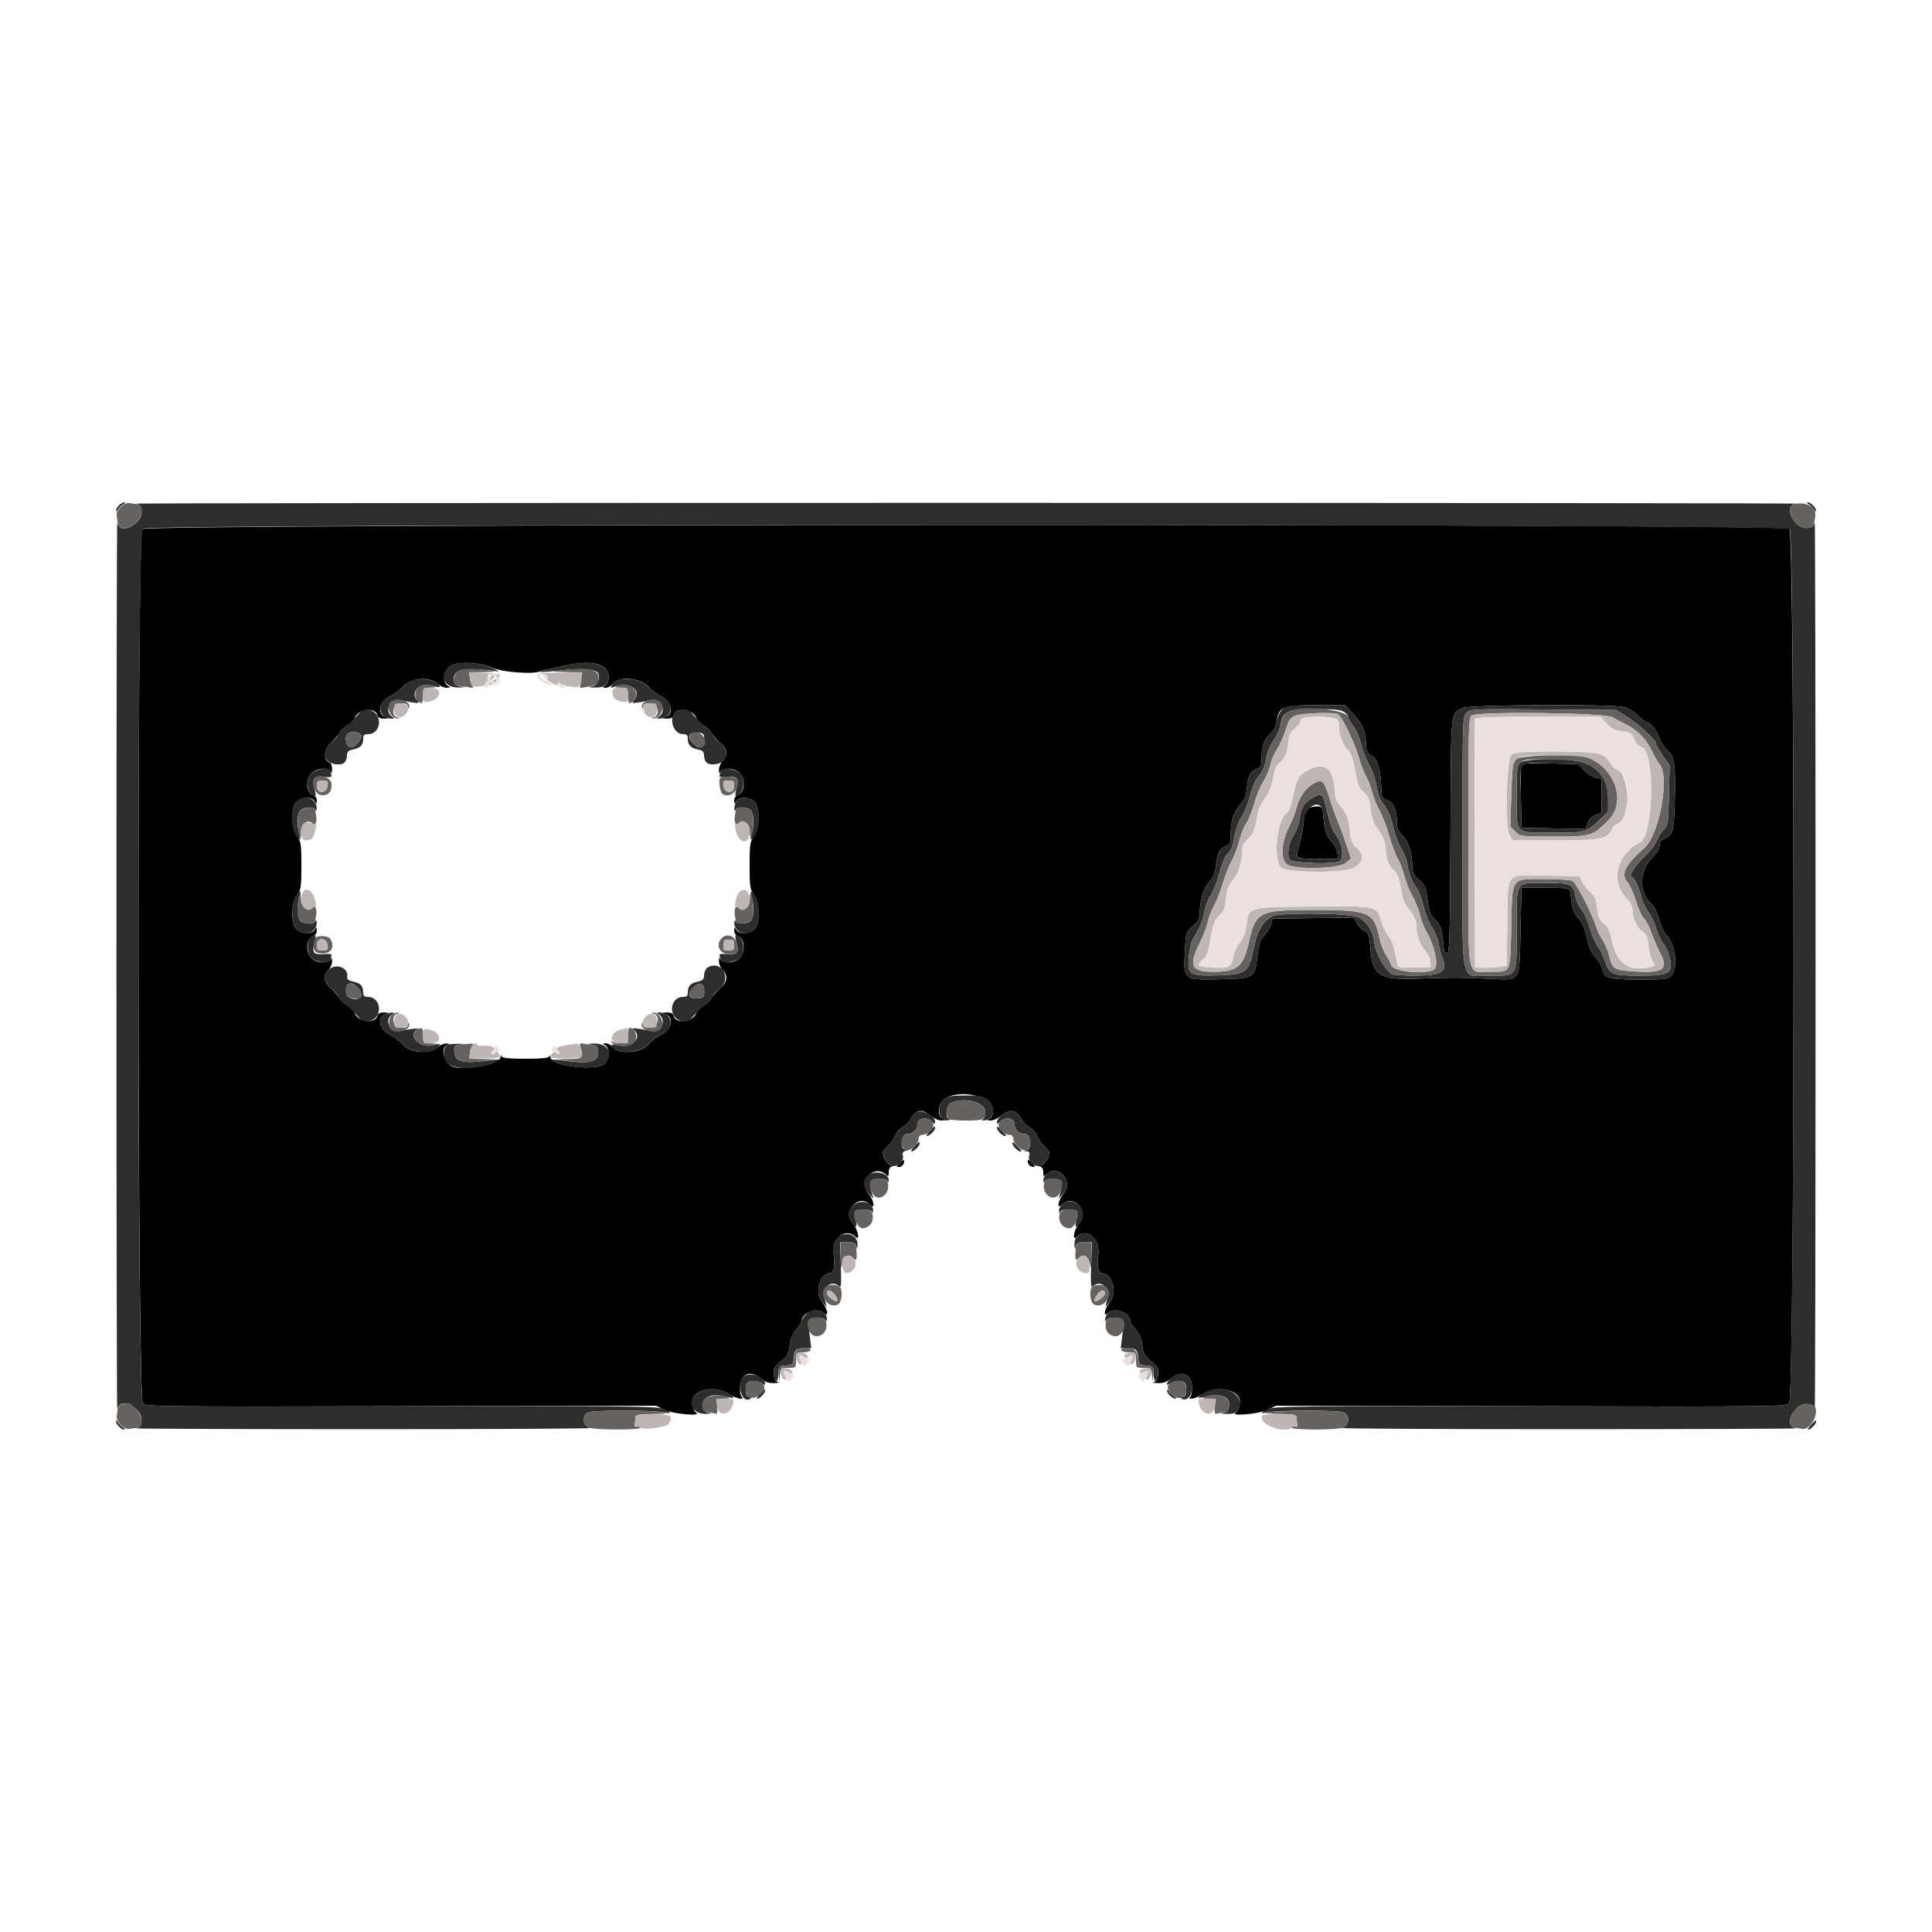 <svg id="svg" version="1.1" width="400" height="400" xmlns="http://www.w3.org/2000/svg" xmlns:xlink="http://www.w3.org/1999/xlink" style="display: block;"><g id="svgg"><path id="path0" d="M29.462 109.531 C 28.345 110.765,28.453 289.562,29.571 290.574 C 30.298 291.231,33.382 291.265,83.074 291.153 L 135.806 291.035 137.629 291.917 C 139.352 292.751,145.349 293.281,144.154 292.494 C 143.506 292.067,143.106 290.527,143.401 289.596 C 144.064 287.507,148.492 286.924,150.962 288.600 C 151.772 289.150,152.833 289.586,153.318 289.568 C 153.803 289.551,153.975 289.446,153.700 289.335 C 153.410 289.218,153.200 288.418,153.200 287.429 C 153.200 284.486,155.282 283.511,157.527 285.400 C 158.381 286.118,159.150 286.387,160.258 286.354 C 161.106 286.328,161.485 286.225,161.100 286.124 C 160.715 286.024,160.388 285.820,160.372 285.671 C 160.357 285.522,160.280 284.909,160.201 284.310 C 160.085 283.437,160.378 282.952,161.670 281.880 C 163.055 280.729,163.313 280.262,163.498 278.570 C 163.650 277.183,164.052 276.211,164.857 275.286 C 165.486 274.563,166.000 273.740,166.000 273.456 C 166.000 271.755,169.317 270.574,170.571 271.829 C 171.702 272.959,171.338 270.879,170.160 269.480 C 168.607 267.634,169.761 263.600,171.843 263.600 C 172.618 263.600,172.898 262.169,172.610 259.672 C 172.230 256.376,175.117 254.077,177.120 256.080 C 178.112 257.072,177.610 254.452,176.600 253.362 C 174.278 250.856,177.762 247.019,180.171 249.429 C 181.279 250.536,180.949 248.493,179.800 247.127 C 177.570 244.477,181.083 240.843,183.520 243.280 C 183.893 243.653,184.000 243.527,184.000 242.709 C 184.000 242.045,184.257 241.591,184.700 241.476 C 185.266 241.328,185.240 241.284,184.564 241.246 C 183.755 241.201,182.800 239.775,182.800 238.610 C 182.800 238.307,183.254 237.701,183.808 237.265 C 184.363 236.829,185.012 235.910,185.252 235.224 C 185.494 234.529,186.197 233.712,186.837 233.381 C 187.469 233.054,188.253 232.271,188.578 231.642 C 189.569 229.725,190.957 229.511,192.727 231.000 C 193.381 231.550,194.340 231.995,194.858 231.988 C 195.690 231.977,195.719 231.928,195.100 231.568 C 193.975 230.913,194.180 228.631,195.454 227.629 C 198.368 225.337,205.600 226.891,205.600 229.809 C 205.600 230.674,205.348 231.307,204.900 231.568 C 204.281 231.928,204.310 231.977,205.142 231.988 C 205.660 231.995,206.619 231.550,207.273 231.000 C 209.043 229.511,210.431 229.725,211.422 231.642 C 211.747 232.271,212.531 233.054,213.163 233.381 C 213.803 233.712,214.506 234.529,214.748 235.224 C 214.988 235.910,215.637 236.829,216.192 237.265 C 216.746 237.701,217.200 238.307,217.200 238.610 C 217.200 239.775,216.245 241.201,215.436 241.246 C 214.760 241.284,214.734 241.328,215.300 241.476 C 215.743 241.591,216.000 242.045,216.000 242.709 C 216.000 243.527,216.107 243.653,216.480 243.280 C 218.924 240.836,222.437 244.469,220.200 247.127 C 219.051 248.493,218.721 250.536,219.829 249.429 C 222.241 247.016,225.725 250.853,223.400 253.362 C 222.390 254.452,221.888 257.072,222.880 256.080 C 224.883 254.077,227.770 256.376,227.390 259.672 C 227.102 262.169,227.382 263.600,228.157 263.600 C 230.239 263.600,231.393 267.634,229.840 269.480 C 228.662 270.879,228.298 272.959,229.429 271.829 C 230.709 270.548,234.000 271.760,234.000 273.512 C 234.000 273.765,234.514 274.563,235.143 275.286 C 235.948 276.211,236.350 277.183,236.502 278.570 C 236.687 280.262,236.945 280.729,238.330 281.880 C 239.622 282.952,239.915 283.437,239.799 284.310 C 239.720 284.909,239.643 285.522,239.628 285.671 C 239.612 285.820,239.285 286.024,238.900 286.124 C 238.515 286.225,238.894 286.328,239.742 286.354 C 240.850 286.387,241.619 286.118,242.473 285.400 C 244.726 283.504,246.800 284.509,246.800 287.498 C 246.800 288.432,246.586 289.220,246.300 289.335 C 246.025 289.446,246.197 289.551,246.682 289.568 C 247.167 289.586,248.228 289.150,249.038 288.600 C 251.508 286.924,255.936 287.507,256.599 289.596 C 256.894 290.527,256.494 292.067,255.846 292.494 C 254.651 293.281,260.648 292.751,262.371 291.917 L 264.194 291.035 316.926 291.153 C 366.618 291.265,369.702 291.231,370.429 290.574 C 371.608 289.507,371.647 110.528,370.469 109.462 C 369.271 108.378,30.443 108.447,29.462 109.531 M102.145 138.335 C 103.945 139.131,110.055 139.608,111.600 139.073 C 111.930 138.958,112.650 138.771,113.200 138.656 C 113.750 138.540,115.370 138.172,116.800 137.837 C 122.449 136.514,126.000 137.416,126.000 140.174 C 126.000 141.072,125.754 141.704,125.300 141.968 C 124.666 142.337,124.681 142.377,125.451 142.388 C 125.919 142.395,126.568 142.000,126.893 141.511 C 127.917 139.969,132.629 140.333,134.098 142.068 C 134.702 142.781,135.962 143.733,136.898 144.182 C 139.014 145.199,139.625 147.696,137.924 148.379 C 137.029 148.738,137.036 148.750,138.137 148.775 C 138.930 148.792,139.335 148.571,139.473 148.043 C 139.922 146.327,143.544 146.824,144.183 148.689 C 144.316 149.080,145.000 149.760,145.702 150.201 C 146.403 150.641,147.168 151.385,147.402 151.854 C 147.636 152.323,148.406 153.193,149.113 153.789 C 150.608 155.046,150.783 156.417,149.600 157.600 C 149.151 158.049,148.820 158.882,148.846 159.500 C 148.875 160.177,148.963 160.331,149.076 159.900 C 149.356 158.829,152.134 158.948,153.184 160.075 C 154.418 161.399,154.157 164.169,152.757 164.614 C 152.313 164.755,152.005 165.215,152.012 165.727 C 152.023 166.512,152.065 166.530,152.432 165.900 C 153.016 164.897,155.278 164.981,156.238 166.042 C 157.393 167.318,157.311 171.512,156.100 173.150 C 155.284 174.255,155.200 174.816,155.200 179.200 C 155.200 183.584,155.284 184.145,156.100 185.250 C 157.311 186.888,157.393 191.082,156.238 192.358 C 155.278 193.419,153.016 193.503,152.432 192.500 C 152.065 191.870,152.023 191.888,152.012 192.673 C 152.005 193.185,152.313 193.645,152.757 193.786 C 154.157 194.231,154.418 197.001,153.184 198.325 C 152.134 199.452,149.356 199.571,149.076 198.500 C 148.963 198.069,148.875 198.223,148.846 198.900 C 148.820 199.518,149.151 200.351,149.600 200.800 C 150.783 201.983,150.608 203.354,149.113 204.611 C 148.406 205.207,147.636 206.077,147.402 206.546 C 147.168 207.015,146.403 207.759,145.702 208.199 C 145.000 208.640,144.316 209.320,144.183 209.711 C 143.544 211.576,139.922 212.073,139.473 210.357 C 139.335 209.829,138.930 209.608,138.137 209.625 C 137.036 209.650,137.029 209.662,137.924 210.021 C 139.625 210.704,139.014 213.201,136.898 214.218 C 135.962 214.667,134.702 215.621,134.098 216.337 C 132.676 218.024,127.866 218.355,126.857 216.836 C 126.552 216.376,125.919 216.005,125.451 216.012 C 124.681 216.023,124.666 216.063,125.300 216.432 C 126.304 217.017,126.219 219.278,125.157 220.238 C 123.385 221.839,114.055 220.697,113.968 218.868 C 113.949 218.452,113.861 218.389,113.735 218.700 C 113.590 219.060,112.212 219.200,108.800 219.200 C 105.388 219.200,104.010 219.060,103.865 218.700 C 103.738 218.386,103.651 218.447,103.632 218.862 C 103.563 220.306,96.008 221.797,93.670 220.829 C 91.805 220.056,91.107 216.698,92.724 216.271 C 93.166 216.155,93.062 216.077,92.426 216.046 C 91.890 216.021,91.048 216.380,90.554 216.843 C 88.994 218.309,84.925 218.014,83.502 216.333 C 82.898 215.619,81.638 214.667,80.702 214.218 C 78.586 213.201,77.975 210.704,79.676 210.021 C 80.571 209.662,80.564 209.650,79.463 209.625 C 78.670 209.608,78.265 209.829,78.127 210.357 C 77.678 212.073,74.056 211.576,73.417 209.711 C 73.284 209.320,72.600 208.640,71.898 208.199 C 71.197 207.759,70.432 207.015,70.198 206.546 C 69.964 206.077,69.194 205.207,68.487 204.611 C 66.992 203.354,66.817 201.983,68.000 200.800 C 68.449 200.351,68.780 199.518,68.754 198.900 C 68.725 198.223,68.637 198.069,68.524 198.500 C 68.244 199.571,65.466 199.452,64.416 198.325 C 63.182 197.001,63.443 194.231,64.843 193.786 C 65.287 193.645,65.595 193.185,65.588 192.673 C 65.577 191.888,65.535 191.870,65.168 192.500 C 64.584 193.503,62.322 193.419,61.362 192.358 C 60.207 191.082,60.289 186.888,61.500 185.250 C 62.316 184.145,62.400 183.584,62.400 179.200 C 62.400 174.816,62.316 174.255,61.500 173.150 C 60.289 171.512,60.207 167.318,61.362 166.042 C 62.322 164.981,64.584 164.897,65.168 165.900 C 65.535 166.530,65.577 166.512,65.588 165.727 C 65.595 165.215,65.287 164.755,64.843 164.614 C 63.416 164.161,63.193 161.485,64.470 160.126 C 65.569 158.956,68.239 158.807,68.524 159.900 C 68.625 160.285,68.728 160.034,68.754 159.343 C 68.781 158.597,68.571 157.998,68.238 157.870 C 66.901 157.357,67.019 155.117,68.451 153.840 C 69.193 153.179,69.985 152.270,70.211 151.820 C 70.438 151.370,71.197 150.641,71.898 150.201 C 72.600 149.760,73.284 149.080,73.417 148.689 C 74.056 146.824,77.678 146.327,78.127 148.043 C 78.265 148.571,78.670 148.792,79.463 148.775 C 80.564 148.750,80.571 148.738,79.676 148.379 C 77.975 147.696,78.586 145.199,80.702 144.182 C 81.638 143.733,82.898 142.783,83.502 142.071 C 84.951 140.364,88.955 140.054,90.524 141.528 C 91.034 142.008,91.890 142.395,92.426 142.388 C 93.280 142.377,93.314 142.326,92.700 141.968 C 91.554 141.301,91.782 139.031,93.100 137.984 C 94.504 136.869,99.248 137.053,102.145 138.335 M280.244 147.900 C 282.065 149.868,282.790 151.595,282.804 154.000 C 282.813 155.569,283.044 156.005,284.200 156.638 C 285.184 157.178,285.925 159.810,285.968 162.921 C 285.998 165.115,286.064 165.264,287.171 165.650 C 288.520 166.120,289.200 167.640,289.200 170.185 C 289.200 171.506,289.443 172.083,290.378 172.979 C 291.604 174.154,292.400 176.711,292.400 179.477 C 292.400 180.613,292.692 181.177,293.787 182.158 C 295.028 183.269,295.216 183.714,295.565 186.378 C 295.897 188.906,296.137 189.526,297.153 190.475 C 298.317 191.563,298.570 192.393,298.897 196.200 C 298.962 196.954,299.223 197.400,299.600 197.400 C 300.126 197.400,300.213 194.380,300.303 173.028 C 300.417 146.165,300.246 147.921,302.879 146.559 C 304.145 145.904,333.423 145.746,336.152 146.379 C 337.046 146.587,338.325 147.346,339.169 148.170 C 339.975 148.956,340.820 149.600,341.047 149.600 C 341.742 149.600,343.076 151.319,343.564 152.845 C 343.818 153.641,344.548 154.756,345.185 155.324 C 346.692 156.667,346.944 158.407,346.729 165.985 C 346.551 172.257,346.355 172.933,344.516 173.632 C 343.881 173.874,343.600 174.304,343.600 175.036 C 343.600 175.711,343.123 176.545,342.280 177.346 C 339.375 180.105,339.172 184.739,341.851 187.117 C 342.498 187.692,343.106 188.888,343.475 190.317 C 343.799 191.573,344.504 193.064,345.040 193.630 C 346.917 195.612,347.480 200.520,346.000 202.000 C 345.277 202.723,344.667 202.800,339.626 202.800 C 333.089 202.800,332.182 202.560,331.796 200.724 C 331.643 199.996,330.978 198.833,330.318 198.139 C 329.445 197.221,328.965 196.145,328.554 194.186 C 328.164 192.323,327.631 191.085,326.822 190.164 C 326.029 189.260,325.573 188.219,325.402 186.917 C 325.263 185.863,325.113 184.730,325.069 184.400 C 325.003 183.903,324.132 183.800,319.995 183.800 L 315.000 183.800 314.800 192.733 C 314.554 203.708,315.090 202.929,308.000 202.625 C 301.610 202.350,300.597 202.349,293.600 202.612 C 285.543 202.914,284.151 202.014,283.713 196.220 C 283.504 193.456,283.392 193.144,282.445 192.690 C 281.874 192.417,281.169 191.696,280.878 191.088 L 280.349 189.984 271.903 190.092 L 263.457 190.200 263.148 191.358 C 262.977 191.995,262.364 193.011,261.786 193.615 C 260.935 194.503,260.659 195.317,260.347 197.857 C 259.776 202.511,259.685 202.569,252.626 202.737 C 245.030 202.917,244.991 202.887,245.311 197.045 C 245.532 193.007,245.535 192.998,246.966 191.758 C 248.147 190.734,248.402 190.241,248.410 188.958 C 248.426 186.331,249.190 183.859,250.372 182.600 C 251.243 181.673,251.559 180.861,251.762 179.026 C 252.045 176.463,252.460 175.710,253.884 175.168 C 254.660 174.873,254.801 174.528,254.810 172.910 C 254.824 169.983,255.421 168.026,256.719 166.651 C 257.648 165.666,257.955 164.895,258.162 163.026 C 258.445 160.463,258.860 159.710,260.284 159.168 C 261.042 158.880,261.200 158.524,261.200 157.107 C 261.200 154.637,261.812 152.863,262.980 151.945 C 263.650 151.417,264.091 150.575,264.264 149.489 C 264.774 146.302,265.480 146.000,272.425 146.000 L 278.487 146.000 280.244 147.900 M314.991 158.479 C 314.874 158.784,314.828 161.816,314.889 165.217 L 315.000 171.400 321.658 171.509 L 328.315 171.619 328.742 170.394 C 329.025 169.583,329.580 169.026,330.385 168.745 L 331.600 168.322 331.600 164.793 L 331.600 161.264 330.388 160.997 C 329.722 160.851,328.644 160.162,327.994 159.466 L 326.812 158.200 321.008 158.063 C 316.336 157.952,315.162 158.033,314.991 158.479 M271.400 167.147 C 270.253 167.395,270.189 167.521,269.942 170.003 C 269.799 171.432,269.378 173.648,269.005 174.930 C 268.151 177.859,268.070 177.800,272.932 177.800 L 277.000 177.800 276.922 176.677 C 276.878 176.060,276.306 174.943,275.649 174.194 C 274.515 172.903,274.221 171.896,273.903 168.203 C 273.792 166.913,273.346 166.725,271.400 167.147 M186.202 240.798 C 185.540 241.530,185.535 241.600,186.151 241.600 C 186.522 241.600,186.932 241.322,187.062 240.983 C 187.434 240.012,186.998 239.918,186.202 240.798 M212.800 240.551 C 212.800 240.922,213.078 241.332,213.417 241.462 C 214.388 241.834,214.482 241.398,213.602 240.602 C 212.870 239.940,212.800 239.935,212.800 240.551 " stroke="none" fill="#000000" fill-rule="evenodd"></path><path id="path1" d="M24.629 104.629 C 24.283 104.974,24.005 105.469,24.012 105.729 C 24.019 105.988,24.205 105.891,24.425 105.513 C 24.645 105.135,25.135 104.645,25.513 104.425 C 25.891 104.205,25.988 104.019,25.729 104.012 C 25.469 104.005,24.974 104.283,24.629 104.629 M28.258 104.277 C 28.862 104.395,29.170 104.815,29.299 105.694 C 29.699 108.422,24.798 110.923,24.277 108.258 C 24.184 107.786,24.109 149.070,24.109 200.000 C 24.109 250.930,24.184 292.214,24.277 291.742 C 24.798 289.077,29.699 291.578,29.299 294.306 C 29.170 295.185,28.862 295.605,28.258 295.723 C 27.786 295.816,49.000 295.894,75.400 295.898 C 101.800 295.902,122.860 295.790,122.200 295.649 C 120.545 295.295,120.394 292.805,122.000 292.358 C 123.415 291.964,135.059 291.969,137.100 292.364 C 139.198 292.770,139.263 292.558,137.300 291.713 C 135.940 291.128,130.865 291.077,83.071 291.169 C 33.395 291.266,30.297 291.231,29.571 290.574 C 28.392 289.507,28.353 110.528,29.531 109.462 C 30.729 108.378,369.557 108.447,370.538 109.531 C 371.655 110.765,371.547 289.562,370.429 290.574 C 369.703 291.231,366.605 291.266,316.929 291.169 C 269.135 291.077,264.060 291.128,262.700 291.713 C 260.737 292.558,260.802 292.770,262.900 292.364 C 264.941 291.969,276.585 291.964,278.000 292.358 C 279.606 292.805,279.455 295.295,277.800 295.649 C 277.140 295.790,298.200 295.902,324.600 295.898 C 351.000 295.894,372.214 295.816,371.742 295.723 C 369.077 295.202,371.578 290.301,374.306 290.701 C 375.185 290.830,375.605 291.138,375.723 291.742 C 375.816 292.214,375.891 250.930,375.891 200.000 C 375.891 149.070,375.816 107.786,375.723 108.258 C 375.605 108.862,375.185 109.170,374.306 109.299 C 371.578 109.699,369.077 104.798,371.742 104.277 C 372.214 104.184,294.930 104.109,200.000 104.109 C 105.070 104.109,27.786 104.184,28.258 104.277 M374.487 104.425 C 374.865 104.645,375.355 105.135,375.575 105.513 C 375.795 105.891,375.981 105.988,375.988 105.729 C 376.004 105.119,374.881 103.996,374.271 104.012 C 374.012 104.019,374.109 104.205,374.487 104.425 M93.100 137.984 C 90.724 139.872,91.902 142.469,95.074 142.336 C 96.583 142.273,96.585 142.270,95.277 142.109 C 93.238 141.858,93.492 139.189,95.600 138.711 C 96.872 138.422,101.008 138.595,103.000 139.019 C 103.440 139.113,103.007 138.813,102.038 138.353 C 99.293 137.048,94.525 136.852,93.100 137.984 M116.600 137.863 C 115.280 138.183,113.570 138.594,112.800 138.776 C 110.756 139.261,111.912 139.258,116.305 138.768 C 120.581 138.291,123.529 138.549,123.866 139.429 C 124.317 140.603,123.635 141.941,122.499 142.114 C 121.632 142.245,121.723 142.293,122.926 142.340 C 125.163 142.428,126.000 141.839,126.000 140.180 C 126.000 137.415,122.258 136.493,116.600 137.863 M86.200 140.690 C 84.995 140.790,84.329 141.137,83.502 142.094 C 82.898 142.793,81.638 143.733,80.702 144.182 C 77.797 145.578,78.237 148.834,81.326 148.794 C 81.652 148.790,81.635 148.683,81.275 148.455 C 79.416 147.276,80.697 144.526,82.896 144.973 C 86.322 145.669,87.018 145.706,86.500 145.164 C 84.750 143.331,86.756 141.219,89.521 141.982 C 91.222 142.452,91.452 142.343,90.502 141.518 C 89.642 140.770,88.307 140.513,86.200 140.690 M128.099 140.698 C 127.604 140.785,126.998 141.231,126.753 141.689 C 126.371 142.402,126.405 142.484,126.991 142.259 C 130.392 140.954,133.215 142.949,131.100 145.164 C 130.582 145.706,131.278 145.669,134.704 144.973 C 136.903 144.526,138.184 147.276,136.325 148.455 C 135.965 148.683,135.948 148.790,136.274 148.794 C 139.363 148.834,139.803 145.578,136.898 144.182 C 135.962 143.733,134.702 142.805,134.098 142.121 C 132.986 140.860,130.517 140.275,128.099 140.698 M265.446 146.918 C 264.942 147.422,264.410 148.579,264.264 149.489 C 264.091 150.575,263.650 151.417,262.980 151.945 C 261.812 152.863,261.200 154.637,261.200 157.107 C 261.200 158.524,261.042 158.880,260.284 159.168 C 258.860 159.710,258.445 160.463,258.162 163.026 C 257.955 164.895,257.648 165.666,256.719 166.651 C 255.421 168.026,254.824 169.983,254.810 172.910 C 254.801 174.528,254.660 174.873,253.884 175.168 C 252.460 175.710,252.045 176.463,251.762 179.026 C 251.559 180.861,251.243 181.673,250.372 182.600 C 249.190 183.859,248.426 186.331,248.410 188.958 C 248.402 190.241,248.147 190.734,246.966 191.758 C 245.535 192.998,245.532 193.007,245.311 197.045 C 244.991 202.887,245.030 202.917,252.626 202.737 C 259.685 202.569,259.776 202.511,260.347 197.857 C 260.659 195.317,260.935 194.503,261.786 193.615 C 262.364 193.011,262.977 191.995,263.148 191.358 L 263.457 190.200 271.903 190.092 L 280.349 189.984 280.878 191.088 C 281.169 191.696,281.874 192.417,282.445 192.690 C 283.392 193.144,283.504 193.456,283.713 196.220 C 284.151 202.014,285.543 202.914,293.600 202.612 C 300.597 202.349,301.610 202.350,308.000 202.625 C 315.090 202.929,314.554 203.708,314.800 192.733 L 315.000 183.800 319.995 183.800 C 324.132 183.800,325.003 183.903,325.069 184.400 C 325.113 184.730,325.263 185.863,325.402 186.917 C 325.573 188.219,326.029 189.260,326.822 190.164 C 327.631 191.085,328.164 192.323,328.554 194.186 C 328.965 196.145,329.445 197.221,330.318 198.139 C 330.978 198.833,331.643 199.996,331.796 200.724 C 332.182 202.560,333.089 202.800,339.626 202.800 C 344.667 202.800,345.277 202.723,346.000 202.000 C 347.480 200.520,346.917 195.612,345.040 193.630 C 344.504 193.064,343.799 191.573,343.475 190.317 C 343.106 188.888,342.498 187.692,341.851 187.117 C 339.172 184.739,339.375 180.105,342.280 177.346 C 343.123 176.545,343.600 175.711,343.600 175.036 C 343.600 174.304,343.881 173.874,344.516 173.632 C 346.355 172.933,346.551 172.257,346.729 165.985 C 346.944 158.407,346.692 156.667,345.185 155.324 C 344.548 154.756,343.818 153.641,343.564 152.845 C 343.076 151.319,341.742 149.600,341.047 149.600 C 340.820 149.600,339.975 148.956,339.169 148.170 C 338.325 147.346,337.046 146.587,336.152 146.379 C 333.423 145.746,304.145 145.904,302.879 146.559 C 300.246 147.921,300.417 146.165,300.303 173.028 C 300.213 194.380,300.126 197.400,299.600 197.400 C 299.223 197.400,298.962 196.954,298.897 196.200 C 298.570 192.393,298.317 191.563,297.153 190.475 C 296.137 189.526,295.897 188.906,295.565 186.378 C 295.216 183.714,295.028 183.269,293.787 182.158 C 292.692 181.177,292.400 180.613,292.400 179.477 C 292.400 176.711,291.604 174.154,290.378 172.979 C 289.443 172.083,289.200 171.506,289.200 170.185 C 289.200 167.640,288.520 166.120,287.171 165.650 C 286.064 165.264,285.998 165.115,285.968 162.921 C 285.925 159.810,285.184 157.178,284.200 156.638 C 283.044 156.005,282.813 155.569,282.804 154.000 C 282.790 151.595,282.065 149.868,280.244 147.900 L 278.487 146.000 272.425 146.000 C 266.638 146.000,266.322 146.042,265.446 146.918 M74.247 147.806 C 73.710 148.392,73.120 149.033,72.935 149.232 C 72.751 149.430,72.015 150.060,71.300 150.632 C 70.585 151.203,70.000 151.880,70.000 152.136 C 70.000 152.391,69.352 153.117,68.560 153.749 C 66.457 155.427,66.937 157.851,69.446 158.225 C 70.975 158.453,71.761 157.893,71.820 156.533 C 71.861 155.609,72.094 155.373,73.186 155.149 C 74.647 154.850,75.185 154.248,75.194 152.900 C 75.199 152.215,75.433 152.000,76.171 152.000 C 79.019 152.000,79.318 147.619,76.511 147.017 C 75.432 146.786,75.064 146.914,74.247 147.806 M140.541 147.077 C 138.213 147.532,139.019 152.000,141.429 152.000 C 142.167 152.000,142.401 152.215,142.406 152.900 C 142.415 154.248,142.953 154.850,144.414 155.149 C 145.506 155.373,145.739 155.609,145.780 156.533 C 145.840 157.903,146.626 158.453,148.190 158.219 C 150.706 157.843,151.141 155.426,149.000 153.717 C 148.230 153.103,147.600 152.391,147.600 152.136 C 147.600 151.880,147.015 151.203,146.300 150.632 C 145.585 150.060,144.849 149.430,144.665 149.232 C 144.480 149.033,143.903 148.405,143.383 147.835 C 142.446 146.811,142.216 146.749,140.541 147.077 M278.311 147.423 C 278.800 147.765,279.200 148.291,279.200 148.592 C 279.200 148.893,279.636 149.656,280.168 150.289 C 280.701 150.922,281.434 152.601,281.798 154.020 C 282.162 155.439,282.886 157.335,283.407 158.232 C 284.255 159.693,284.626 160.867,285.377 164.469 C 285.499 165.057,286.075 166.104,286.657 166.794 C 287.340 167.606,287.972 169.161,288.444 171.189 C 288.846 172.916,289.622 174.986,290.167 175.789 C 290.712 176.593,291.281 178.094,291.431 179.125 C 291.711 181.051,292.480 182.923,293.442 184.025 C 293.742 184.368,294.330 186.018,294.748 187.691 C 295.166 189.364,295.959 191.333,296.511 192.066 C 297.063 192.800,297.645 194.210,297.805 195.200 C 297.965 196.190,298.375 197.703,298.716 198.562 C 299.764 201.199,298.398 202.002,292.878 201.994 C 290.525 201.991,288.378 201.847,288.108 201.675 C 286.744 200.809,284.828 197.363,284.572 195.318 C 284.250 192.736,283.069 190.844,281.192 189.901 C 279.451 189.026,264.822 188.873,263.349 189.714 C 261.427 190.812,260.299 192.778,259.585 196.275 C 258.539 201.391,258.052 201.763,252.162 201.935 C 246.226 202.109,245.793 201.832,246.140 198.082 C 246.268 196.698,246.604 195.146,246.887 194.635 C 247.169 194.123,247.781 193.006,248.247 192.152 C 248.714 191.299,249.218 189.756,249.368 188.725 C 249.518 187.694,250.097 186.179,250.654 185.358 C 251.211 184.537,252.014 182.511,252.437 180.855 C 252.861 179.199,253.539 177.474,253.944 177.022 C 255.039 175.800,255.180 175.460,255.638 172.923 C 255.869 171.645,256.509 169.940,257.060 169.133 C 257.612 168.327,258.396 166.372,258.803 164.790 C 259.210 163.207,259.893 161.527,260.321 161.056 C 261.419 159.849,261.850 158.861,262.158 156.847 C 262.306 155.883,262.945 154.353,263.580 153.447 C 264.214 152.541,264.860 151.170,265.014 150.400 C 265.673 147.115,266.217 146.859,272.611 146.825 C 276.349 146.806,277.620 146.939,278.311 147.423 M336.555 148.200 C 338.943 149.666,342.800 153.133,342.800 153.813 C 342.800 154.087,343.446 155.249,344.235 156.397 L 345.670 158.483 345.535 164.610 C 345.410 170.275,345.334 170.808,344.519 171.674 C 344.035 172.189,343.375 173.238,343.053 174.005 C 342.732 174.772,341.868 175.973,341.134 176.672 C 338.468 179.215,336.922 181.600,337.939 181.600 C 338.340 181.600,339.409 183.986,339.944 186.076 C 340.152 186.887,340.772 188.147,341.323 188.876 C 341.873 189.604,342.611 191.179,342.962 192.375 C 343.314 193.571,343.944 194.921,344.362 195.375 C 344.781 195.829,345.320 196.920,345.559 197.800 C 346.569 201.502,345.849 202.000,339.489 202.000 C 333.736 202.000,333.183 201.758,332.207 198.822 C 331.846 197.735,331.172 196.363,330.708 195.774 C 330.245 195.185,329.545 193.547,329.153 192.133 C 328.761 190.720,328.004 189.045,327.470 188.410 C 326.936 187.776,326.372 186.569,326.216 185.729 C 325.712 183.011,325.270 182.800,320.070 182.800 C 313.601 182.800,314.000 182.173,314.000 192.330 C 314.000 202.539,314.304 202.000,308.538 202.000 C 302.138 202.000,302.800 205.186,302.800 174.400 C 302.800 148.743,302.811 148.389,303.618 147.582 C 304.417 146.783,304.779 146.767,319.518 146.882 L 334.600 147.000 336.555 148.200 M74.800 152.400 C 74.800 153.435,73.346 154.886,72.475 154.721 C 71.775 154.587,71.374 153.166,71.756 152.171 C 72.123 151.215,74.800 151.416,74.800 152.400 M145.800 153.195 C 145.800 154.886,144.849 155.249,143.625 154.025 C 142.211 152.611,142.523 151.529,144.300 151.676 C 145.723 151.794,145.800 151.872,145.800 153.195 M314.662 157.931 C 314.106 158.546,314.000 159.656,314.000 164.870 C 314.000 172.890,313.508 172.400,321.558 172.400 C 328.282 172.400,328.439 172.357,331.133 169.776 L 332.933 168.050 332.933 165.109 C 332.933 161.038,330.508 158.231,326.400 157.547 C 322.525 156.902,315.382 157.136,314.662 157.931 M327.994 159.466 C 328.644 160.162,329.722 160.851,330.388 160.997 L 331.600 161.264 331.600 164.793 L 331.600 168.322 330.385 168.745 C 329.580 169.026,329.025 169.583,328.742 170.394 L 328.315 171.619 321.658 171.509 L 315.000 171.400 314.889 165.217 C 314.744 157.146,314.101 157.899,321.008 158.063 L 326.812 158.200 327.994 159.466 M64.415 160.184 C 63.086 161.599,63.670 164.757,65.268 164.794 C 65.415 164.797,65.357 164.154,65.139 163.364 C 64.535 161.176,64.894 160.695,67.009 160.863 C 68.391 160.973,68.763 160.882,68.606 160.471 C 68.493 160.176,68.400 159.769,68.400 159.567 C 68.400 158.724,65.342 159.197,64.415 160.184 M149.200 159.567 C 149.200 159.769,149.107 160.176,148.994 160.471 C 148.837 160.882,149.209 160.973,150.591 160.863 C 152.706 160.695,153.065 161.176,152.461 163.364 C 152.243 164.154,152.185 164.797,152.332 164.794 C 153.891 164.758,154.511 161.471,153.218 160.100 C 152.355 159.186,149.200 158.767,149.200 159.567 M271.507 165.343 C 269.918 166.254,269.404 167.183,268.990 169.895 C 268.848 170.827,268.312 172.208,267.799 172.964 C 266.784 174.458,266.369 177.329,267.066 178.026 C 267.784 178.744,276.453 178.992,277.336 178.319 C 278.333 177.559,277.883 174.398,276.554 172.818 C 275.952 172.103,275.302 170.366,274.768 168.047 C 273.860 164.104,273.782 164.039,271.507 165.343 M61.415 165.984 C 60.014 167.531,60.258 172.320,61.802 173.602 C 62.276 173.995,62.304 173.860,61.982 172.737 C 61.482 170.995,61.496 168.941,62.014 167.974 C 62.490 167.084,65.003 166.876,65.335 167.700 C 65.452 167.989,65.550 167.894,65.568 167.474 C 65.663 165.288,62.931 164.308,61.415 165.984 M152.414 165.974 C 152.186 166.399,152.014 167.074,152.032 167.474 C 152.050 167.894,152.148 167.989,152.265 167.700 C 152.597 166.876,155.110 167.084,155.586 167.974 C 156.104 168.941,156.118 170.995,155.618 172.737 C 155.296 173.860,155.324 173.995,155.798 173.602 C 157.342 172.320,157.586 167.531,156.185 165.984 C 155.234 164.932,152.975 164.926,152.414 165.974 M273.903 168.203 C 274.221 171.896,274.515 172.903,275.649 174.194 C 276.306 174.943,276.878 176.060,276.922 176.677 L 277.000 177.800 272.932 177.800 C 268.070 177.800,268.151 177.859,269.005 174.930 C 269.378 173.648,269.799 171.432,269.942 170.003 C 270.268 166.727,273.644 165.193,273.903 168.203 M61.309 185.482 C 60.293 187.033,60.325 191.213,61.362 192.358 C 62.928 194.089,65.665 193.157,65.568 190.926 C 65.550 190.506,65.452 190.411,65.335 190.700 C 65.003 191.524,62.490 191.316,62.014 190.426 C 61.500 189.465,61.482 187.408,61.972 185.697 C 62.426 184.116,62.243 184.057,61.309 185.482 M155.618 185.663 C 156.118 187.405,156.104 189.459,155.586 190.426 C 155.110 191.316,152.597 191.524,152.265 190.700 C 152.148 190.411,152.050 190.506,152.032 190.926 C 151.937 193.112,154.669 194.092,156.185 192.416 C 157.586 190.869,157.342 186.080,155.798 184.798 C 155.324 184.405,155.296 184.540,155.618 185.663 M64.470 193.948 C 63.486 194.572,63.431 197.292,64.382 198.300 C 65.245 199.214,68.400 199.633,68.400 198.833 C 68.400 198.631,68.493 198.224,68.606 197.929 C 68.763 197.518,68.391 197.427,67.009 197.537 C 64.894 197.705,64.535 197.224,65.139 195.036 C 65.544 193.571,65.409 193.353,64.470 193.948 M152.461 195.036 C 153.065 197.224,152.706 197.705,150.591 197.537 C 149.209 197.427,148.837 197.518,148.994 197.929 C 149.107 198.224,149.200 198.631,149.200 198.833 C 149.200 199.633,152.355 199.214,153.218 198.300 C 154.511 196.929,153.891 193.642,152.332 193.606 C 152.185 193.603,152.243 194.246,152.461 195.036 M67.963 200.837 C 66.772 202.028,67.001 203.407,68.600 204.683 C 69.370 205.297,70.000 206.009,70.000 206.264 C 70.000 206.520,70.585 207.197,71.300 207.768 C 72.015 208.340,72.751 208.970,72.935 209.168 C 73.120 209.367,73.710 210.008,74.247 210.594 C 75.064 211.486,75.432 211.614,76.511 211.383 C 79.318 210.781,79.019 206.400,76.171 206.400 C 75.433 206.400,75.199 206.185,75.194 205.500 C 75.185 204.146,74.646 203.550,73.152 203.240 C 72.121 203.026,71.823 202.774,71.898 202.180 C 72.140 200.268,69.450 199.350,67.963 200.837 M146.414 200.378 C 146.092 200.584,145.807 201.255,145.780 201.867 C 145.739 202.791,145.506 203.027,144.414 203.251 C 142.953 203.550,142.415 204.152,142.406 205.500 C 142.401 206.185,142.167 206.400,141.429 206.400 C 138.581 206.400,138.282 210.781,141.089 211.383 C 142.399 211.663,142.373 211.679,144.729 209.104 C 144.878 208.941,145.585 208.340,146.300 207.768 C 147.015 207.197,147.600 206.520,147.600 206.264 C 147.600 206.009,148.230 205.297,149.000 204.683 C 151.687 202.539,149.284 198.540,146.414 200.378 M74.000 204.400 C 74.440 204.840,74.800 205.571,74.800 206.024 C 74.800 207.319,71.855 206.987,71.668 205.671 C 71.374 203.590,72.549 202.949,74.000 204.400 M145.800 205.205 C 145.800 206.528,145.723 206.606,144.300 206.724 C 142.523 206.871,142.211 205.789,143.625 204.375 C 144.849 203.151,145.800 203.514,145.800 205.205 M79.676 210.021 C 77.975 210.704,78.586 213.201,80.702 214.218 C 81.638 214.667,82.898 215.619,83.502 216.333 C 84.846 217.921,88.958 218.305,90.423 216.979 C 91.446 216.053,91.260 215.937,89.521 216.418 C 86.864 217.151,84.154 214.118,86.500 213.036 C 87.050 212.782,84.945 213.011,82.896 213.427 C 80.697 213.874,79.416 211.124,81.275 209.945 C 82.013 209.477,80.901 209.530,79.676 210.021 M136.325 209.945 C 138.184 211.124,136.903 213.874,134.704 213.427 C 132.087 212.895,130.607 212.754,131.070 213.079 C 133.206 214.583,130.940 217.105,128.038 216.453 C 126.525 216.113,126.446 216.138,126.824 216.845 C 127.632 218.355,132.640 217.980,134.098 216.300 C 134.702 215.604,135.962 214.667,136.898 214.218 C 139.803 212.822,139.363 209.566,136.274 209.606 C 135.948 209.610,135.965 209.717,136.325 209.945 M92.724 216.271 C 91.937 216.479,91.621 218.215,92.142 219.473 C 92.933 221.382,97.289 221.700,101.722 220.172 C 104.279 219.291,103.979 219.172,100.392 219.645 C 95.918 220.235,94.234 219.773,94.077 217.911 C 93.961 216.531,94.025 216.445,95.277 216.291 C 96.472 216.144,96.445 216.126,95.000 216.110 C 94.120 216.101,93.096 216.173,92.724 216.271 M122.624 216.353 C 123.713 216.573,123.846 216.753,123.824 217.983 C 123.792 219.827,122.121 220.272,117.470 219.678 C 113.542 219.177,113.273 219.287,116.074 220.247 C 119.072 221.276,124.015 221.270,125.157 220.238 C 127.212 218.381,125.916 215.950,122.926 216.053 C 121.445 216.104,121.436 216.113,122.624 216.353 M195.454 227.629 C 193.584 229.100,194.490 232.684,196.522 231.858 C 196.878 231.713,196.872 231.655,196.500 231.632 C 195.652 231.578,195.881 228.892,196.774 228.414 C 199.364 227.028,204.000 228.161,204.000 230.181 C 204.000 230.925,203.775 231.624,203.500 231.735 C 203.117 231.890,203.123 231.944,203.526 231.968 C 205.720 232.100,206.424 229.106,204.546 227.629 C 203.663 226.934,202.927 226.800,200.000 226.800 C 197.073 226.800,196.337 226.934,195.454 227.629 M189.692 230.268 C 189.412 230.380,188.914 230.993,188.585 231.629 C 188.256 232.266,187.469 233.054,186.837 233.381 C 186.197 233.712,185.494 234.529,185.252 235.224 C 185.012 235.910,184.363 236.829,183.808 237.265 C 182.691 238.143,182.585 238.690,183.247 240.144 C 183.697 241.130,185.431 241.797,185.837 241.140 C 185.957 240.946,186.251 240.908,186.489 241.055 C 186.739 241.209,186.809 241.139,186.655 240.889 C 186.508 240.651,186.553 240.353,186.756 240.227 C 186.959 240.102,187.035 239.656,186.925 239.236 C 186.791 238.724,186.968 238.410,187.463 238.283 C 188.124 238.112,188.128 238.088,187.500 238.046 C 186.254 237.964,186.518 234.800,187.771 234.800 C 189.014 234.800,190.000 233.814,190.000 232.571 C 190.000 231.402,191.923 231.180,192.971 232.229 C 193.517 232.774,193.600 232.778,193.600 232.258 C 193.600 230.953,191.123 229.692,189.692 230.268 M207.454 230.829 C 206.874 231.285,206.400 231.928,206.400 232.258 C 206.400 232.778,206.483 232.774,207.029 232.229 C 208.077 231.180,210.000 231.402,210.000 232.571 C 210.000 233.106,210.283 233.826,210.629 234.171 C 210.974 234.517,211.694 234.800,212.229 234.800 C 213.478 234.800,213.723 237.805,212.500 238.124 C 211.871 238.289,211.876 238.312,212.547 238.354 C 213.088 238.387,213.236 238.620,213.084 239.200 C 212.969 239.639,213.041 240.102,213.244 240.227 C 213.447 240.353,213.492 240.651,213.345 240.889 C 213.191 241.139,213.261 241.209,213.511 241.055 C 213.749 240.908,214.043 240.946,214.163 241.140 C 214.569 241.797,216.303 241.130,216.753 240.144 C 217.415 238.690,217.309 238.143,216.192 237.265 C 215.637 236.829,214.988 235.910,214.748 235.224 C 214.506 234.529,213.803 233.712,213.163 233.381 C 212.531 233.054,211.747 232.271,211.422 231.642 C 210.473 229.808,209.107 229.528,207.454 230.829 M192.458 234.207 C 191.940 234.753,191.702 235.200,191.929 235.200 C 192.444 235.200,193.600 234.073,193.600 233.571 C 193.600 233.046,193.514 233.094,192.458 234.207 M206.413 233.471 C 206.397 234.066,207.510 235.200,208.109 235.200 C 208.385 235.200,208.342 235.006,207.998 234.700 C 207.689 234.425,207.209 233.930,206.931 233.600 C 206.611 233.221,206.421 233.173,206.413 233.471 M189.258 237.407 C 188.740 237.953,188.502 238.400,188.729 238.400 C 189.244 238.400,190.400 237.273,190.400 236.771 C 190.400 236.246,190.314 236.294,189.258 237.407 M209.613 236.671 C 209.597 237.266,210.710 238.400,211.309 238.400 C 211.585 238.400,211.542 238.206,211.198 237.900 C 210.889 237.625,210.409 237.130,210.131 236.800 C 209.811 236.421,209.621 236.373,209.613 236.671 M179.462 243.531 C 178.519 244.573,178.642 245.782,179.823 247.078 L 180.845 248.200 180.546 247.200 C 179.840 244.834,180.082 244.210,181.759 244.072 C 182.736 243.992,183.444 244.142,183.653 244.472 C 183.916 244.887,183.989 244.867,183.994 244.380 C 184.010 242.752,180.724 242.137,179.462 243.531 M216.480 243.280 C 216.216 243.544,216.003 244.039,216.006 244.380 C 216.011 244.867,216.084 244.887,216.347 244.472 C 216.556 244.142,217.264 243.992,218.241 244.072 C 219.918 244.210,220.160 244.834,219.454 247.200 L 219.155 248.200 220.177 247.078 C 222.491 244.538,218.905 240.855,216.480 243.280 M176.470 249.726 C 175.433 250.829,175.375 251.684,176.246 253.014 C 177.172 254.428,177.599 254.229,177.147 252.595 C 176.934 251.822,176.869 251.012,177.003 250.795 C 177.358 250.221,180.296 250.308,180.535 250.900 C 180.660 251.210,180.749 251.145,180.768 250.729 C 180.857 248.835,177.945 248.155,176.470 249.726 M219.829 249.429 C 219.483 249.774,219.214 250.359,219.232 250.729 C 219.251 251.145,219.340 251.210,219.465 250.900 C 219.704 250.308,222.642 250.221,222.997 250.795 C 223.131 251.012,223.066 251.822,222.853 252.595 C 222.401 254.229,222.828 254.428,223.754 253.014 C 225.460 250.410,222.004 247.253,219.829 249.429 M173.190 256.500 C 172.460 257.281,172.383 257.701,172.610 259.672 C 172.898 262.169,172.618 263.600,171.843 263.600 C 169.784 263.600,168.595 267.659,170.135 269.430 L 171.152 270.600 170.727 268.900 C 170.125 266.488,172.242 264.802,173.851 266.411 C 174.133 266.693,174.209 265.307,174.092 262.011 L 173.921 257.200 175.533 257.200 C 176.886 257.200,177.172 257.344,177.318 258.100 C 177.452 258.795,177.503 258.723,177.546 257.780 C 177.647 255.502,174.882 254.690,173.190 256.500 M222.880 256.080 C 222.616 256.344,222.425 257.109,222.454 257.780 C 222.497 258.723,222.548 258.795,222.682 258.100 C 222.828 257.344,223.114 257.200,224.467 257.200 L 226.079 257.200 225.908 262.011 C 225.791 265.307,225.867 266.693,226.149 266.411 C 227.758 264.802,229.875 266.488,229.273 268.900 L 228.848 270.600 229.865 269.430 C 231.405 267.659,230.216 263.600,228.157 263.600 C 227.382 263.600,227.102 262.169,227.390 259.672 C 227.770 256.376,224.883 254.077,222.880 256.080 M166.870 272.126 C 166.391 272.635,166.000 273.259,166.000 273.512 C 166.000 273.765,165.486 274.563,164.857 275.286 C 164.052 276.211,163.650 277.183,163.498 278.570 C 163.313 280.262,163.055 280.729,161.670 281.880 C 160.378 282.952,160.085 283.437,160.201 284.310 C 160.280 284.909,160.357 285.535,160.372 285.700 C 160.475 286.811,161.200 285.693,161.200 284.424 C 161.200 282.892,161.242 282.845,162.700 282.724 C 164.095 282.609,164.209 282.502,164.329 281.200 C 164.493 279.410,164.802 279.120,166.543 279.120 L 167.966 279.120 167.730 277.260 C 167.201 273.113,167.229 273.014,168.959 272.872 C 169.936 272.792,170.644 272.942,170.853 273.272 C 171.110 273.677,171.189 273.643,171.194 273.129 C 171.211 271.222,168.343 270.557,166.870 272.126 M229.429 271.829 C 229.083 272.174,228.803 272.759,228.806 273.129 C 228.811 273.643,228.890 273.677,229.147 273.272 C 229.356 272.942,230.064 272.792,231.041 272.872 C 232.771 273.014,232.799 273.113,232.270 277.260 L 232.034 279.120 233.457 279.120 C 235.198 279.120,235.507 279.410,235.671 281.200 C 235.791 282.502,235.905 282.609,237.300 282.724 C 238.758 282.845,238.800 282.892,238.800 284.424 C 238.800 285.693,239.525 286.811,239.628 285.700 C 239.643 285.535,239.720 284.909,239.799 284.310 C 239.915 283.437,239.622 282.952,238.330 281.880 C 236.945 280.729,236.687 280.262,236.502 278.570 C 236.350 277.183,235.948 276.211,235.143 275.286 C 234.514 274.563,234.000 273.740,234.000 273.456 C 234.000 271.755,230.683 270.574,229.429 271.829 M153.862 285.131 C 152.298 286.860,153.876 291.057,155.485 289.448 C 155.622 289.312,155.433 289.200,155.067 289.200 C 154.254 289.200,154.114 286.625,154.900 286.136 C 155.528 285.745,157.239 285.946,157.900 286.488 C 158.243 286.769,158.400 286.766,158.400 286.478 C 158.400 284.916,154.977 283.900,153.862 285.131 M242.654 285.229 C 242.074 285.685,241.600 286.247,241.600 286.478 C 241.600 286.766,241.757 286.769,242.100 286.488 C 242.761 285.946,244.472 285.745,245.100 286.136 C 245.886 286.625,245.746 289.200,244.933 289.200 C 244.567 289.200,244.378 289.312,244.515 289.448 C 245.408 290.341,246.800 289.127,246.800 287.454 C 246.800 284.600,244.811 283.532,242.654 285.229 M144.727 288.214 C 141.995 289.698,143.019 292.841,146.200 292.734 C 147.314 292.696,147.479 292.631,146.741 292.517 C 145.872 292.384,145.653 292.107,145.521 290.971 C 145.317 289.228,147.426 288.393,150.196 289.121 C 152.255 289.662,152.424 289.447,150.745 288.423 C 149.156 287.454,146.310 287.355,144.727 288.214 M157.314 288.642 C 156.827 289.169,156.589 289.600,156.786 289.600 C 157.256 289.600,158.400 288.445,158.400 287.971 C 158.400 287.488,158.358 287.513,157.314 288.642 M241.612 287.871 C 241.605 288.131,241.883 288.626,242.229 288.971 C 242.574 289.317,243.069 289.595,243.329 289.588 C 243.588 289.581,243.491 289.395,243.113 289.175 C 242.735 288.955,242.245 288.465,242.025 288.087 C 241.805 287.709,241.619 287.612,241.612 287.871 M249.255 288.423 C 247.576 289.447,247.745 289.662,249.804 289.121 C 252.574 288.393,254.683 289.228,254.479 290.971 C 254.347 292.107,254.128 292.384,253.259 292.517 C 252.521 292.631,252.686 292.696,253.800 292.734 C 255.670 292.797,256.190 292.528,256.573 291.300 C 257.523 288.255,252.664 286.345,249.255 288.423 M24.012 294.271 C 23.996 294.881,25.119 296.004,25.729 295.988 C 25.988 295.981,25.891 295.795,25.513 295.575 C 25.135 295.355,24.645 294.865,24.425 294.487 C 24.205 294.109,24.019 294.012,24.012 294.271 M374.914 295.042 C 374.427 295.569,374.189 296.000,374.386 296.000 C 374.856 296.000,376.000 294.845,376.000 294.371 C 376.000 293.888,375.958 293.913,374.914 295.042 " stroke="none" fill="#2d2d2d" fill-rule="evenodd"></path><path id="path2" d="M24.982 104.982 C 24.337 105.627,24.058 106.279,24.170 106.882 C 24.264 107.387,24.354 108.095,24.370 108.455 C 24.430 109.774,26.801 109.626,28.213 108.213 C 29.626 106.801,29.774 104.430,28.455 104.370 C 28.095 104.354,27.387 104.264,26.882 104.170 C 26.279 104.058,25.627 104.337,24.982 104.982 M371.742 104.300 C 369.033 104.756,371.591 109.698,374.328 109.296 C 375.145 109.176,375.611 108.875,375.630 108.455 C 375.646 108.095,375.733 107.411,375.822 106.935 C 376.159 105.141,374.212 103.885,371.742 104.300 M95.400 138.749 C 93.891 139.069,93.284 142.000,94.726 142.000 C 95.152 142.000,96.108 142.120,96.850 142.267 C 97.971 142.490,98.130 142.439,97.785 141.967 C 97.557 141.655,97.319 140.905,97.256 140.300 L 97.143 139.200 100.071 139.147 C 102.985 139.093,102.990 139.092,101.000 138.782 C 98.626 138.412,97.034 138.403,95.400 138.749 M116.000 138.800 C 113.900 139.057,113.952 139.073,117.153 139.135 L 120.505 139.200 120.287 140.829 L 120.068 142.459 121.734 142.180 C 123.616 141.866,124.053 141.430,123.904 140.016 C 123.745 138.505,121.379 138.141,116.000 138.800 M86.900 142.012 C 85.895 142.417,85.643 144.283,86.480 145.120 C 87.307 145.947,87.600 145.654,87.600 144.000 C 87.600 142.425,87.623 142.399,89.100 142.360 C 90.439 142.325,90.492 142.286,89.600 142.000 C 88.288 141.580,87.972 141.581,86.900 142.012 M127.800 142.000 C 127.158 142.276,127.297 142.349,128.500 142.372 C 129.979 142.400,130.000 142.423,130.000 144.000 C 130.000 145.654,130.293 145.947,131.120 145.120 C 132.967 143.273,130.416 140.876,127.800 142.000 M80.834 145.359 C 79.862 146.530,80.933 148.846,82.400 148.747 C 82.825 148.719,82.796 148.654,82.300 148.524 C 80.781 148.127,81.386 145.600,83.000 145.600 C 84.055 145.600,84.408 145.773,84.432 146.300 C 84.455 146.816,84.522 146.851,84.687 146.435 C 85.202 145.130,81.810 144.183,80.834 145.359 M133.421 145.335 C 133.019 145.629,132.790 146.124,132.913 146.435 C 133.078 146.851,133.145 146.816,133.168 146.300 C 133.192 145.773,133.545 145.600,134.600 145.600 C 136.214 145.600,136.819 148.127,135.300 148.524 C 134.804 148.654,134.775 148.719,135.200 148.747 C 136.667 148.846,137.738 146.530,136.766 145.359 C 136.178 144.650,134.376 144.637,133.421 145.335 M266.926 147.203 C 265.908 147.613,265.404 148.455,265.014 150.400 C 264.860 151.170,264.214 152.541,263.580 153.447 C 262.945 154.353,262.306 155.883,262.158 156.847 C 261.850 158.861,261.419 159.849,260.321 161.056 C 259.893 161.527,259.210 163.207,258.803 164.790 C 258.396 166.372,257.612 168.327,257.060 169.133 C 256.509 169.940,255.869 171.645,255.638 172.923 C 255.180 175.460,255.039 175.800,253.944 177.022 C 253.539 177.474,252.861 179.199,252.437 180.855 C 252.014 182.511,251.211 184.537,250.654 185.358 C 250.097 186.179,249.518 187.694,249.368 188.725 C 249.218 189.756,248.714 191.299,248.247 192.152 C 247.781 193.006,247.169 194.123,246.887 194.635 C 246.604 195.146,246.268 196.698,246.140 198.082 C 245.793 201.832,246.226 202.109,252.162 201.935 C 258.052 201.763,258.539 201.391,259.585 196.275 C 260.299 192.778,261.427 190.812,263.349 189.714 C 264.822 188.873,279.451 189.026,281.192 189.901 C 283.069 190.844,284.250 192.736,284.572 195.318 C 284.828 197.363,286.744 200.809,288.108 201.675 C 288.378 201.847,290.525 201.991,292.878 201.994 C 298.398 202.002,299.764 201.199,298.716 198.562 C 298.375 197.703,297.965 196.190,297.805 195.200 C 297.645 194.210,297.063 192.800,296.511 192.066 C 295.959 191.333,295.166 189.364,294.748 187.691 C 294.330 186.018,293.742 184.368,293.442 184.025 C 292.480 182.923,291.711 181.051,291.431 179.125 C 291.281 178.094,290.712 176.593,290.167 175.789 C 289.622 174.986,288.846 172.916,288.444 171.189 C 287.972 169.161,287.340 167.606,286.657 166.794 C 286.075 166.104,285.499 165.057,285.377 164.469 C 284.626 160.867,284.255 159.693,283.407 158.232 C 282.886 157.335,282.162 155.439,281.798 154.020 C 281.434 152.601,280.701 150.922,280.168 150.289 C 279.636 149.656,279.200 148.893,279.200 148.592 C 279.200 146.986,270.039 145.949,266.926 147.203 M303.618 147.582 C 302.811 148.389,302.800 148.743,302.800 174.400 C 302.800 205.186,302.138 202.000,308.538 202.000 C 314.304 202.000,314.000 202.539,314.000 192.330 C 314.000 182.173,313.601 182.800,320.070 182.800 C 325.270 182.800,325.712 183.011,326.216 185.729 C 326.372 186.569,326.936 187.776,327.470 188.410 C 328.004 189.045,328.761 190.720,329.153 192.133 C 329.545 193.547,330.245 195.185,330.708 195.774 C 331.172 196.363,331.846 197.735,332.207 198.822 C 333.183 201.758,333.736 202.000,339.489 202.000 C 345.849 202.000,346.569 201.502,345.559 197.800 C 345.320 196.920,344.781 195.829,344.362 195.375 C 343.944 194.921,343.314 193.571,342.962 192.375 C 342.611 191.179,341.873 189.604,341.323 188.876 C 340.772 188.147,340.152 186.887,339.944 186.076 C 339.409 183.986,338.340 181.600,337.939 181.600 C 336.922 181.600,338.468 179.215,341.134 176.672 C 341.868 175.973,342.732 174.772,343.053 174.005 C 343.375 173.238,344.035 172.189,344.519 171.674 C 345.334 170.808,345.410 170.275,345.535 164.610 L 345.670 158.483 344.235 156.397 C 343.446 155.249,342.800 154.087,342.800 153.813 C 342.800 153.133,338.943 149.666,336.555 148.200 L 334.600 147.000 319.518 146.882 C 304.779 146.767,304.417 146.783,303.618 147.582 M276.960 147.840 C 277.751 148.144,280.505 153.837,281.390 157.000 C 281.760 158.320,282.408 159.995,282.831 160.723 C 283.254 161.450,283.804 162.890,284.053 163.923 C 284.302 164.955,285.004 166.700,285.613 167.800 C 286.223 168.900,287.119 171.240,287.606 173.000 C 288.093 174.760,288.899 176.920,289.396 177.800 C 289.894 178.680,290.516 180.300,290.780 181.400 C 291.043 182.500,291.762 184.300,292.377 185.400 C 292.992 186.500,293.710 188.300,293.974 189.400 C 294.237 190.500,294.882 192.136,295.406 193.036 C 297.038 195.838,297.899 199.992,296.987 200.659 C 295.274 201.912,288.000 201.145,288.000 199.712 C 288.000 199.492,287.566 198.672,287.036 197.890 C 286.505 197.109,285.871 195.504,285.626 194.324 C 284.484 188.824,283.524 188.400,272.200 188.400 C 260.644 188.400,260.014 188.705,258.586 194.981 C 257.397 200.209,256.221 201.200,251.210 201.200 C 246.500 201.200,245.989 199.953,248.591 194.818 C 249.126 193.762,249.774 192.021,250.032 190.949 C 250.289 189.877,250.907 188.280,251.405 187.400 C 251.903 186.520,252.711 184.450,253.200 182.800 C 253.689 181.150,254.506 179.080,255.015 178.200 C 255.524 177.320,256.235 175.454,256.594 174.052 C 256.953 172.651,257.598 171.030,258.027 170.450 C 258.456 169.869,259.181 168.072,259.638 166.456 C 260.095 164.840,260.980 162.712,261.605 161.728 C 262.229 160.743,262.859 159.234,263.004 158.374 C 263.150 157.514,263.728 156.133,264.290 155.305 C 264.852 154.477,265.692 152.630,266.156 151.200 C 266.911 148.873,267.147 148.550,268.400 148.123 C 269.863 147.624,275.879 147.425,276.960 147.840 M333.800 148.487 C 334.460 148.865,335.793 149.561,336.763 150.034 C 338.975 151.112,341.036 153.267,342.088 155.600 C 342.534 156.590,343.191 157.734,343.549 158.142 C 345.781 160.686,343.601 172.783,340.402 175.600 C 336.425 179.103,335.517 180.965,336.954 182.673 C 337.479 183.297,338.288 185.082,338.752 186.640 C 339.216 188.198,339.949 189.792,340.381 190.183 C 340.813 190.574,341.472 191.818,341.844 192.947 C 342.217 194.076,343.057 196.026,343.711 197.280 C 345.550 200.803,344.322 201.582,337.721 201.083 C 334.186 200.815,333.814 200.560,333.194 197.976 C 332.932 196.884,332.308 195.387,331.808 194.650 C 331.307 193.912,330.679 192.609,330.412 191.754 C 329.554 189.012,326.358 182.806,325.593 182.396 C 325.186 182.178,322.611 182.000,319.871 182.000 C 312.681 182.000,313.119 181.383,312.889 191.835 C 312.672 201.653,312.875 201.204,308.651 201.187 C 303.485 201.167,304.000 204.136,304.000 174.400 C 304.000 150.385,304.046 148.653,304.700 148.148 C 305.865 147.249,332.173 147.556,333.800 148.487 M71.756 152.171 C 71.374 153.166,71.775 154.587,72.475 154.721 C 73.346 154.886,74.800 153.435,74.800 152.400 C 74.800 151.416,72.123 151.215,71.756 152.171 M142.800 152.376 C 142.800 153.431,144.246 154.888,145.125 154.719 C 146.688 154.418,145.982 151.815,144.300 151.676 C 143.012 151.569,142.800 151.668,142.800 152.376 M314.006 157.115 C 313.178 157.785,313.110 158.241,312.904 164.475 L 312.684 171.121 313.724 172.160 C 314.764 173.200,314.764 173.200,321.682 173.199 C 329.501 173.197,329.677 173.144,333.012 169.809 C 336.779 166.042,334.421 159.013,328.656 156.821 C 326.623 156.048,315.036 156.281,314.006 157.115 M326.400 157.547 C 330.508 158.231,332.933 161.038,332.933 165.109 L 332.933 168.050 331.133 169.776 C 328.439 172.357,328.282 172.400,321.558 172.400 C 313.508 172.400,314.000 172.890,314.000 164.870 C 314.000 156.863,313.744 157.192,319.962 157.224 C 322.513 157.237,325.410 157.382,326.400 157.547 M64.972 161.328 C 64.486 162.596,65.379 164.509,66.513 164.630 C 67.945 164.782,68.723 163.938,68.644 162.317 C 68.572 160.838,65.480 160.005,64.972 161.328 M149.073 161.100 C 148.715 161.719,149.096 164.089,149.606 164.404 C 151.285 165.441,153.392 163.320,152.637 161.351 C 152.413 160.769,149.389 160.555,149.073 161.100 M67.832 162.660 C 67.655 164.320,65.600 164.424,65.600 162.773 C 65.600 161.742,65.742 161.600,66.773 161.600 C 67.803 161.600,67.932 161.729,67.832 162.660 M152.000 162.773 C 152.000 164.424,149.945 164.320,149.768 162.660 C 149.668 161.729,149.797 161.600,150.827 161.600 C 151.858 161.600,152.000 161.742,152.000 162.773 M271.696 162.392 C 270.163 163.334,268.949 165.170,268.386 167.400 C 268.164 168.280,267.446 170.080,266.791 171.400 C 265.240 174.524,265.102 178.006,266.489 178.977 C 268.087 180.097,277.249 179.863,278.639 178.668 L 279.722 177.736 278.720 174.768 C 278.168 173.136,277.338 170.900,276.873 169.800 C 276.409 168.700,275.618 166.450,275.115 164.800 C 274.099 161.470,273.679 161.174,271.696 162.392 M274.768 168.047 C 275.302 170.366,275.952 172.103,276.554 172.818 C 277.883 174.398,278.333 177.559,277.336 178.319 C 276.453 178.992,267.784 178.744,267.066 178.026 C 266.369 177.329,266.784 174.458,267.799 172.964 C 268.312 172.208,268.848 170.827,268.990 169.895 C 269.404 167.183,269.918 166.254,271.507 165.343 C 273.782 164.039,273.860 164.104,274.768 168.047 M62.014 167.974 C 61.538 168.863,61.531 171.336,62.000 172.800 C 62.275 173.659,62.326 173.566,62.360 172.147 C 62.402 170.426,63.754 169.514,64.766 170.526 C 65.305 171.065,65.680 170.094,65.440 168.784 C 65.341 168.243,65.246 167.665,65.230 167.500 C 65.161 166.808,62.422 167.211,62.014 167.974 M152.370 167.500 C 152.354 167.665,152.259 168.243,152.160 168.784 C 151.920 170.094,152.295 171.065,152.834 170.526 C 153.846 169.514,155.198 170.426,155.240 172.147 C 155.274 173.566,155.325 173.659,155.600 172.800 C 156.069 171.336,156.062 168.863,155.586 167.974 C 155.178 167.211,152.439 166.808,152.370 167.500 M61.900 185.950 C 61.119 189.463,61.752 191.200,63.814 191.200 C 64.576 191.200,65.213 191.065,65.230 190.900 C 65.246 190.735,65.341 190.157,65.440 189.616 C 65.680 188.306,65.305 187.335,64.766 187.874 C 63.779 188.861,62.447 187.980,62.321 186.257 L 62.200 184.600 61.900 185.950 M155.240 186.253 C 155.198 187.974,153.846 188.886,152.834 187.874 C 152.295 187.335,151.920 188.306,152.160 189.616 C 152.259 190.157,152.354 190.735,152.370 190.900 C 152.439 191.592,155.178 191.189,155.586 190.426 C 156.062 189.537,156.069 187.064,155.600 185.600 C 155.325 184.741,155.274 184.834,155.240 186.253 M65.323 194.256 C 64.494 196.417,64.952 197.400,66.788 197.400 C 68.631 197.400,69.381 195.987,68.389 194.382 C 67.959 193.686,65.579 193.588,65.323 194.256 M149.447 194.210 C 148.148 195.509,148.867 197.389,150.714 197.523 C 152.668 197.665,153.029 197.197,152.510 195.192 C 152.130 193.726,150.465 193.192,149.447 194.210 M67.832 195.740 C 67.932 196.671,67.803 196.800,66.773 196.800 C 65.742 196.800,65.600 196.658,65.600 195.627 C 65.600 193.976,67.655 194.080,67.832 195.740 M152.000 195.642 C 152.000 196.656,151.854 196.800,150.827 196.800 C 149.779 196.800,149.670 196.683,149.800 195.700 C 149.880 195.095,149.957 194.600,149.973 194.600 C 149.988 194.600,150.450 194.574,151.000 194.542 C 151.850 194.493,152.000 194.659,152.000 195.642 M71.756 204.171 C 71.189 205.647,71.764 206.597,73.300 206.724 C 74.588 206.831,74.800 206.732,74.800 206.024 C 74.800 204.370,72.270 202.830,71.756 204.171 M143.625 204.375 C 142.211 205.789,142.523 206.871,144.300 206.724 C 145.723 206.606,145.800 206.528,145.800 205.205 C 145.800 203.514,144.849 203.151,143.625 204.375 M81.286 209.939 C 80.565 210.396,80.277 212.370,80.834 213.041 C 81.810 214.217,85.202 213.270,84.687 211.965 C 84.522 211.549,84.455 211.584,84.432 212.100 C 84.408 212.627,84.055 212.800,83.000 212.800 C 81.386 212.800,80.781 210.273,82.300 209.876 C 82.796 209.746,82.825 209.681,82.400 209.653 C 82.070 209.630,81.569 209.759,81.286 209.939 M135.300 209.876 C 136.819 210.273,136.214 212.800,134.600 212.800 C 133.545 212.800,133.192 212.627,133.168 212.100 C 133.145 211.584,133.078 211.549,132.913 211.965 C 132.398 213.270,135.790 214.217,136.766 213.041 C 137.738 211.870,136.667 209.554,135.200 209.653 C 134.775 209.681,134.804 209.746,135.300 209.876 M86.500 213.065 C 84.204 213.991,86.861 217.155,89.333 216.439 L 90.600 216.072 89.100 216.036 C 87.623 216.001,87.600 215.976,87.600 214.400 C 87.600 212.819,87.478 212.670,86.500 213.065 M130.000 214.400 C 130.000 215.994,129.994 216.000,128.433 216.000 C 127.572 216.000,126.775 215.816,126.663 215.590 C 126.551 215.365,126.505 215.404,126.559 215.678 C 126.719 216.478,129.517 216.885,130.741 216.287 C 132.242 215.552,131.898 212.839,130.300 212.806 C 130.135 212.803,130.000 213.520,130.000 214.400 M95.277 216.291 C 94.024 216.446,93.961 216.530,94.077 217.917 C 94.229 219.727,95.997 220.243,100.052 219.663 L 102.600 219.299 99.878 219.249 L 97.156 219.200 97.320 217.900 C 97.415 217.146,97.689 216.646,97.972 216.710 C 98.240 216.770,98.345 216.635,98.206 216.410 C 97.952 215.999,97.724 215.989,95.277 216.291 M120.200 216.841 C 120.361 217.368,120.493 217.890,120.493 218.000 C 120.500 219.082,120.230 219.203,117.700 219.254 L 115.000 219.307 117.905 219.692 C 122.238 220.266,123.788 219.794,123.841 217.885 C 123.873 216.729,123.730 216.400,123.191 216.400 C 122.811 216.400,121.917 216.283,121.204 216.141 C 119.981 215.896,119.925 215.935,120.200 216.841 M196.700 228.432 C 195.789 228.962,195.740 231.415,196.633 231.757 C 196.981 231.891,198.496 232.000,200.000 232.000 C 203.590 232.000,204.000 231.813,204.000 230.171 C 204.000 228.172,199.136 227.013,196.700 228.432 M190.000 232.571 C 190.000 233.814,189.014 234.800,187.771 234.800 C 186.448 234.800,186.290 237.773,187.595 238.115 C 188.529 238.359,190.192 236.832,190.197 235.725 C 190.199 235.326,190.470 234.993,190.800 234.985 C 192.436 234.945,193.878 233.135,192.985 232.242 C 191.925 231.182,190.000 231.394,190.000 232.571 M207.015 232.242 C 206.122 233.135,207.564 234.945,209.200 234.985 C 209.530 234.993,209.801 235.326,209.803 235.725 C 209.808 236.832,211.471 238.359,212.405 238.115 C 213.710 237.773,213.552 234.800,212.229 234.800 C 211.694 234.800,210.974 234.517,210.629 234.171 C 210.283 233.826,210.000 233.106,210.000 232.571 C 210.000 231.394,208.075 231.182,207.015 232.242 M180.151 244.584 C 180.028 244.904,180.136 245.801,180.392 246.577 C 181.309 249.355,184.619 247.511,183.760 244.700 C 183.484 243.795,180.490 243.699,180.151 244.584 M216.240 244.700 C 215.381 247.511,218.691 249.355,219.608 246.577 C 220.268 244.575,219.918 244.000,218.040 244.000 C 216.878 244.000,216.397 244.187,216.240 244.700 M177.006 250.791 C 176.392 251.784,177.603 254.391,178.639 254.305 C 180.208 254.175,181.064 252.748,180.560 251.100 C 180.323 250.325,177.448 250.075,177.006 250.791 M219.440 251.100 C 218.936 252.748,219.792 254.175,221.361 254.305 C 222.397 254.391,223.608 251.784,222.994 250.791 C 222.552 250.075,219.677 250.325,219.440 251.100 M174.057 260.300 C 174.100 262.668,174.171 263.023,174.357 261.804 C 174.610 260.144,175.627 259.467,176.522 260.362 C 177.413 261.253,177.482 261.020,177.252 257.900 C 177.212 257.359,176.837 257.200,175.600 257.200 L 174.000 257.200 174.057 260.300 M222.748 257.900 C 222.518 261.020,222.587 261.253,223.478 260.362 C 224.373 259.467,225.390 260.144,225.643 261.804 C 225.829 263.023,225.900 262.668,225.943 260.300 L 226.000 257.200 224.400 257.200 C 223.163 257.200,222.788 257.359,222.748 257.900 M170.807 266.591 C 169.390 268.299,171.706 271.170,173.572 270.018 C 174.261 269.591,174.519 267.225,173.950 266.540 C 173.353 265.820,171.421 265.852,170.807 266.591 M226.050 266.540 C 225.481 267.225,225.739 269.591,226.428 270.018 C 228.294 271.170,230.610 268.299,229.193 266.591 C 228.579 265.852,226.647 265.820,226.050 266.540 M172.933 268.154 C 173.277 268.679,173.457 269.210,173.333 269.333 C 172.979 269.687,171.200 268.370,171.200 267.754 C 171.200 266.870,172.251 267.113,172.933 268.154 M228.800 267.754 C 228.800 268.370,227.021 269.687,226.667 269.333 C 226.313 268.979,227.630 267.200,228.246 267.200 C 228.551 267.200,228.800 267.449,228.800 267.754 M167.336 273.422 C 166.835 274.727,167.753 276.597,168.915 276.640 C 170.525 276.700,171.487 275.223,170.960 273.500 C 170.675 272.566,167.689 272.502,167.336 273.422 M229.040 273.500 C 228.513 275.223,229.475 276.700,231.085 276.640 C 232.247 276.597,233.165 274.727,232.664 273.422 C 232.311 272.502,229.325 272.566,229.040 273.500 M165.600 279.189 C 164.793 279.386,164.561 279.737,164.400 281.016 C 164.211 282.516,164.120 282.607,162.700 282.724 C 161.213 282.847,161.201 282.862,161.267 284.524 L 161.334 286.200 161.491 284.700 C 161.643 283.247,161.698 283.200,163.224 283.200 C 164.796 283.200,164.800 283.196,164.800 281.600 C 164.800 280.043,164.837 280.000,166.176 280.000 C 167.665 280.000,168.428 279.399,167.296 279.118 C 166.913 279.023,166.150 279.055,165.600 279.189 M232.695 279.108 C 231.533 279.359,232.344 280.000,233.824 280.000 C 235.163 280.000,235.200 280.043,235.200 281.600 C 235.200 283.196,235.204 283.200,236.776 283.200 C 238.302 283.200,238.357 283.247,238.509 284.700 L 238.666 286.200 238.733 284.524 C 238.799 282.862,238.787 282.847,237.300 282.724 C 235.882 282.607,235.789 282.514,235.600 281.027 C 235.393 279.396,234.401 278.741,232.695 279.108 M154.809 286.151 C 154.016 286.944,154.323 289.086,155.265 289.333 C 156.923 289.766,158.959 287.756,158.015 286.618 C 157.444 285.930,155.337 285.623,154.809 286.151 M243.529 285.912 C 242.044 286.100,241.424 286.923,241.981 287.965 C 243.088 290.032,245.600 289.919,245.600 287.802 C 245.600 286.268,245.005 285.725,243.529 285.912 M146.579 289.227 C 145.173 289.636,144.969 292.394,146.344 292.405 C 146.705 292.408,147.366 292.509,147.813 292.629 C 148.549 292.827,148.611 292.694,148.471 291.224 L 148.316 289.600 149.858 289.572 C 151.085 289.550,151.237 289.474,150.600 289.200 C 149.585 288.764,148.139 288.774,146.579 289.227 M249.400 289.200 C 248.763 289.474,248.915 289.550,250.142 289.572 L 251.684 289.600 251.529 291.224 C 251.389 292.694,251.451 292.827,252.187 292.629 C 252.634 292.509,253.295 292.408,253.656 292.405 C 254.107 292.402,254.364 291.961,254.476 290.997 C 254.691 289.155,251.847 288.149,249.400 289.200 M25.500 290.687 C 24.819 290.790,24.389 291.109,24.370 291.527 C 24.354 291.897,24.264 292.613,24.170 293.118 C 23.938 294.365,25.635 296.062,26.882 295.830 C 27.387 295.736,28.095 295.646,28.455 295.630 C 29.805 295.568,29.622 293.195,28.155 291.728 C 27.424 290.998,26.776 290.427,26.713 290.460 C 26.651 290.493,26.105 290.595,25.500 290.687 M371.759 291.777 C 370.374 293.207,370.243 295.571,371.545 295.630 C 371.905 295.646,372.613 295.736,373.118 295.830 C 374.972 296.174,376.980 292.001,375.462 290.957 C 374.488 290.288,372.851 290.650,371.759 291.777 M122.000 292.358 C 120.394 292.805,120.545 295.295,122.200 295.649 C 124.341 296.107,132.875 296.044,132.583 295.573 C 132.438 295.338,132.085 295.235,131.799 295.345 C 131.475 295.469,131.328 295.291,131.409 294.872 C 131.480 294.503,131.553 293.885,131.569 293.500 C 131.596 292.893,132.063 292.794,135.100 292.754 C 138.042 292.715,138.345 292.655,137.000 292.377 C 135.077 291.979,123.414 291.965,122.000 292.358 M262.800 292.400 C 261.760 292.619,262.300 292.708,264.900 292.747 C 267.934 292.793,268.404 292.893,268.431 293.500 C 268.447 293.885,268.520 294.503,268.591 294.872 C 268.672 295.291,268.525 295.469,268.201 295.345 C 267.915 295.235,267.562 295.338,267.417 295.573 C 267.125 296.044,275.659 296.107,277.800 295.649 C 279.455 295.295,279.606 292.805,278.000 292.358 C 276.678 291.990,264.588 292.024,262.800 292.400 " stroke="none" fill="#666262" fill-rule="evenodd"></path><path id="path3" d="M97.279 140.400 C 97.331 141.085,97.560 141.795,97.787 141.976 C 98.323 142.405,100.860 142.021,100.572 141.555 C 100.452 141.360,100.533 141.200,100.753 141.200 C 100.974 141.200,101.091 140.870,101.013 140.467 C 100.930 140.039,101.104 139.733,101.429 139.733 C 101.849 139.733,101.878 139.866,101.545 140.267 C 101.237 140.638,101.232 140.800,101.531 140.800 C 101.767 140.800,102.144 140.485,102.368 140.100 C 102.620 139.668,102.780 139.600,102.788 139.924 C 102.795 140.212,102.999 140.324,103.243 140.174 C 104.030 139.687,102.973 139.391,100.019 139.269 L 97.184 139.153 97.279 140.400 M113.037 140.439 C 114.179 141.631,115.596 142.196,115.606 141.463 C 115.611 141.129,115.694 141.124,115.906 141.444 C 116.068 141.689,117.033 142.012,118.051 142.162 C 120.059 142.457,120.400 142.165,120.400 140.143 L 120.400 139.152 116.197 139.251 L 111.993 139.349 113.037 140.439 M101.899 140.977 C 101.515 141.258,101.200 141.625,101.200 141.793 C 101.200 141.961,101.425 141.911,101.700 141.683 C 101.975 141.455,102.335 141.253,102.500 141.234 C 102.665 141.215,102.815 141.095,102.833 140.967 C 102.903 140.480,102.575 140.483,101.899 140.977 M87.600 143.945 C 87.600 145.411,87.656 145.479,88.700 145.291 C 91.396 144.805,91.812 142.400,89.200 142.400 C 87.610 142.400,87.600 142.409,87.600 143.945 M126.800 143.351 C 126.800 144.473,127.391 145.019,128.900 145.291 C 129.944 145.479,130.000 145.411,130.000 143.945 C 130.000 142.409,129.990 142.400,128.400 142.400 C 126.982 142.400,126.800 142.508,126.800 143.351 M81.600 147.000 C 81.600 148.499,82.847 148.993,83.920 147.920 C 84.993 146.847,84.499 145.600,83.000 145.600 C 81.667 145.600,81.600 145.667,81.600 147.000 M133.200 146.520 C 133.200 147.026,133.416 147.656,133.680 147.920 C 134.753 148.993,136.000 148.499,136.000 147.000 C 136.000 145.667,135.933 145.600,134.600 145.600 C 133.406 145.600,133.200 145.735,133.200 146.520 M268.400 148.123 C 267.147 148.550,266.911 148.873,266.156 151.200 C 265.692 152.630,264.852 154.477,264.290 155.305 C 263.728 156.133,263.150 157.514,263.004 158.374 C 262.859 159.234,262.229 160.743,261.605 161.728 C 260.980 162.712,260.095 164.840,259.638 166.456 C 259.181 168.072,258.456 169.869,258.027 170.450 C 257.598 171.030,256.953 172.651,256.594 174.052 C 256.235 175.454,255.524 177.320,255.015 178.200 C 254.506 179.080,253.689 181.150,253.200 182.800 C 252.711 184.450,251.903 186.520,251.405 187.400 C 250.907 188.280,250.289 189.877,250.032 190.949 C 249.774 192.021,249.126 193.762,248.591 194.818 C 245.989 199.953,246.500 201.200,251.210 201.200 C 256.221 201.200,257.397 200.209,258.586 194.981 C 260.014 188.705,260.644 188.400,272.200 188.400 C 283.524 188.400,284.484 188.824,285.626 194.324 C 285.871 195.504,286.505 197.109,287.036 197.890 C 287.566 198.672,288.000 199.492,288.000 199.712 C 288.000 201.145,295.274 201.912,296.987 200.659 C 297.899 199.992,297.038 195.838,295.406 193.036 C 294.882 192.136,294.237 190.500,293.974 189.400 C 293.710 188.300,292.992 186.500,292.377 185.400 C 291.762 184.300,291.043 182.500,290.780 181.400 C 290.516 180.300,289.894 178.680,289.396 177.800 C 288.899 176.920,288.093 174.760,287.606 173.000 C 287.119 171.240,286.223 168.900,285.613 167.800 C 285.004 166.700,284.302 164.955,284.053 163.923 C 283.804 162.890,283.254 161.450,282.831 160.723 C 282.408 159.995,281.760 158.320,281.390 157.000 C 280.505 153.837,277.751 148.144,276.960 147.840 C 275.879 147.425,269.863 147.624,268.400 148.123 M304.700 148.148 C 304.046 148.653,304.000 150.385,304.000 174.400 C 304.000 204.136,303.485 201.167,308.651 201.187 C 312.875 201.204,312.672 201.653,312.889 191.835 C 313.119 181.383,312.681 182.000,319.871 182.000 C 322.611 182.000,325.186 182.178,325.593 182.396 C 326.358 182.806,329.554 189.012,330.412 191.754 C 330.679 192.609,331.307 193.912,331.808 194.650 C 332.308 195.387,332.932 196.884,333.194 197.976 C 333.814 200.560,334.186 200.815,337.721 201.083 C 344.322 201.582,345.550 200.803,343.711 197.280 C 343.057 196.026,342.217 194.076,341.844 192.947 C 341.472 191.818,340.813 190.574,340.381 190.183 C 339.949 189.792,339.216 188.198,338.752 186.640 C 338.288 185.082,337.479 183.297,336.954 182.673 C 335.517 180.965,336.425 179.103,340.402 175.600 C 343.601 172.783,345.781 160.686,343.549 158.142 C 343.191 157.734,342.534 156.590,342.088 155.600 C 341.036 153.267,338.975 151.112,336.763 150.034 C 335.793 149.561,334.460 148.865,333.800 148.487 C 332.173 147.556,305.865 147.249,304.700 148.148 M275.950 148.650 C 277.031 148.866,277.200 149.070,277.200 150.153 C 277.200 152.100,277.889 154.040,278.986 155.186 C 279.740 155.972,280.133 157.062,280.573 159.578 C 281.058 162.358,281.353 163.103,282.318 163.984 C 283.265 164.848,283.530 165.496,283.755 167.487 C 283.940 169.116,284.356 170.373,285.007 171.264 C 286.457 173.249,286.728 173.965,287.015 176.575 C 287.225 178.485,287.501 179.161,288.426 180.024 C 289.349 180.886,289.670 181.668,290.053 183.989 C 290.431 186.275,290.810 187.215,291.865 188.478 C 292.756 189.545,293.201 190.495,293.202 191.338 C 293.206 193.365,293.998 195.719,295.054 196.839 C 295.592 197.410,296.070 198.400,296.116 199.039 L 296.200 200.200 292.894 200.316 C 290.465 200.402,289.542 200.296,289.417 199.916 C 289.324 199.632,289.043 198.363,288.794 197.096 C 288.545 195.829,287.927 194.299,287.421 193.696 C 286.915 193.093,286.248 191.703,285.939 190.606 C 285.079 187.555,285.190 187.578,271.711 187.697 C 258.169 187.816,258.590 187.693,258.047 191.693 C 257.841 193.208,257.406 194.315,256.673 195.186 C 256.082 195.888,255.487 197.165,255.350 198.023 C 254.999 200.217,254.464 200.516,251.226 200.334 C 247.889 200.145,247.580 199.924,248.973 198.721 C 249.853 197.961,250.146 197.176,250.653 194.229 C 251.165 191.250,251.456 190.482,252.406 189.594 C 253.332 188.729,253.599 188.059,253.830 186.013 C 254.050 184.075,254.373 183.203,255.241 182.215 C 256.390 180.906,257.173 178.442,257.190 176.077 C 257.197 175.125,257.537 174.447,258.405 173.654 C 259.319 172.819,259.717 171.980,260.052 170.177 C 260.562 167.434,260.862 166.685,262.161 164.911 C 262.684 164.198,263.324 162.464,263.594 161.030 C 263.963 159.076,264.315 158.286,265.022 157.822 C 265.986 157.191,266.794 155.044,266.798 153.103 C 266.799 152.390,267.220 151.632,268.000 150.937 C 268.660 150.349,269.200 149.643,269.200 149.367 C 269.200 148.461,272.992 148.058,275.950 148.650 M332.605 149.777 C 333.606 150.870,334.280 151.210,335.868 151.420 C 337.676 151.660,337.917 151.814,338.349 153.008 C 338.661 153.872,339.217 154.467,339.952 154.723 C 342.739 155.695,342.360 172.964,339.519 174.424 C 334.615 176.944,333.307 182.673,336.849 186.120 C 337.609 186.860,338.000 187.646,338.000 188.433 C 338.000 190.143,338.931 192.132,340.086 192.889 C 340.890 193.415,341.127 193.977,341.315 195.802 C 341.444 197.045,341.822 198.479,342.156 198.989 C 342.724 199.855,342.706 199.932,341.882 200.153 C 337.514 201.324,334.727 199.550,333.786 195.000 C 333.335 192.817,332.952 191.980,332.048 191.200 C 331.115 190.395,330.844 189.772,330.657 188.000 C 330.476 186.284,330.181 185.573,329.313 184.765 C 328.701 184.196,327.923 183.206,327.585 182.565 L 326.970 181.400 320.374 181.291 C 311.443 181.143,312.231 180.207,312.072 191.142 L 311.945 199.949 309.860 200.210 C 308.714 200.353,307.242 200.409,306.588 200.335 L 305.400 200.200 305.296 174.800 C 305.239 160.830,305.279 149.175,305.384 148.900 C 305.531 148.514,308.520 148.400,318.459 148.400 L 331.343 148.400 332.605 149.777 M312.976 156.167 C 311.879 156.969,311.536 171.433,312.578 173.022 L 313.218 174.000 321.822 174.000 C 331.234 174.000,332.802 173.711,333.663 171.821 C 333.919 171.259,334.288 170.800,334.482 170.800 C 334.677 170.800,335.278 170.358,335.818 169.818 C 337.975 167.662,336.867 159.200,334.428 159.200 C 334.204 159.200,333.734 158.646,333.384 157.968 C 332.300 155.873,330.976 155.600,321.889 155.600 C 315.498 155.600,313.586 155.722,312.976 156.167 M328.656 156.821 C 334.421 159.013,336.779 166.042,333.012 169.809 C 329.677 173.144,329.501 173.197,321.682 173.199 C 314.764 173.200,314.764 173.200,313.724 172.160 L 312.684 171.121 312.904 164.475 C 313.188 155.884,312.656 156.400,321.218 156.400 C 324.700 156.400,328.046 156.590,328.656 156.821 M271.400 159.175 C 269.063 160.225,268.487 161.089,267.766 164.624 C 267.276 167.028,266.880 167.994,266.139 168.600 C 264.289 170.111,263.614 178.014,265.200 179.600 C 266.302 180.702,278.029 180.815,280.120 179.744 C 282.378 178.587,282.639 177.102,280.862 175.519 C 279.927 174.685,279.679 174.067,279.467 172.034 C 279.190 169.384,278.817 168.444,277.341 166.669 C 276.797 166.016,276.396 165.003,276.390 164.269 C 276.354 159.465,274.643 157.718,271.400 159.175 M65.600 162.773 C 65.600 164.424,67.655 164.320,67.832 162.660 C 67.932 161.729,67.803 161.600,66.773 161.600 C 65.742 161.600,65.600 161.742,65.600 162.773 M149.768 162.660 C 149.945 164.320,152.000 164.424,152.000 162.773 C 152.000 161.742,151.858 161.600,150.827 161.600 C 149.797 161.600,149.668 161.729,149.768 162.660 M275.115 164.800 C 275.618 166.450,276.409 168.700,276.873 169.800 C 277.338 170.900,278.168 173.136,278.720 174.768 L 279.722 177.736 278.639 178.668 C 277.249 179.863,268.087 180.097,266.489 178.977 C 265.102 178.006,265.240 174.524,266.791 171.400 C 267.446 170.080,268.164 168.280,268.386 167.400 C 268.949 165.170,270.163 163.334,271.696 162.392 C 273.679 161.174,274.099 161.470,275.115 164.800 M63.300 170.309 C 61.898 170.537,61.946 174.000,63.351 174.000 C 63.874 174.000,64.479 173.775,64.695 173.500 C 65.140 172.933,65.753 170.114,65.341 170.526 C 65.194 170.673,64.877 170.651,64.637 170.478 C 64.397 170.305,63.795 170.229,63.300 170.309 M152.963 170.460 C 152.843 170.654,152.580 170.711,152.378 170.587 C 152.167 170.456,152.118 170.918,152.262 171.680 C 152.832 174.683,155.200 175.140,155.200 172.247 C 155.200 170.529,153.674 169.310,152.963 170.460 M62.400 186.153 C 62.400 187.871,63.926 189.090,64.637 187.940 C 64.757 187.746,65.020 187.689,65.222 187.813 C 65.433 187.944,65.482 187.482,65.338 186.720 C 64.768 183.717,62.400 183.260,62.400 186.153 M152.905 184.900 C 152.370 185.581,151.915 188.100,152.378 187.813 C 152.580 187.689,152.843 187.746,152.963 187.940 C 153.674 189.090,155.200 187.871,155.200 186.153 C 155.200 184.318,153.914 183.616,152.905 184.900 M65.600 195.627 C 65.600 196.658,65.742 196.800,66.773 196.800 C 67.803 196.800,67.932 196.671,67.832 195.740 C 67.655 194.080,65.600 193.976,65.600 195.627 M149.973 194.600 C 149.957 194.600,149.880 195.095,149.800 195.700 C 149.670 196.683,149.779 196.800,150.827 196.800 C 151.854 196.800,152.000 196.656,152.000 195.642 C 152.000 194.659,151.850 194.493,151.000 194.542 C 150.450 194.574,149.988 194.600,149.973 194.600 M81.600 211.400 C 81.600 212.733,81.667 212.800,83.000 212.800 C 84.499 212.800,84.993 211.553,83.920 210.480 C 82.847 209.407,81.600 209.901,81.600 211.400 M133.680 210.480 C 132.607 211.553,133.101 212.800,134.600 212.800 C 135.933 212.800,136.000 212.733,136.000 211.400 C 136.000 209.901,134.753 209.407,133.680 210.480 M87.600 214.455 C 87.600 215.991,87.610 216.000,89.200 216.000 C 91.812 216.000,91.396 213.595,88.700 213.109 C 87.656 212.921,87.600 212.989,87.600 214.455 M128.800 213.093 C 126.196 213.571,125.862 216.000,128.400 216.000 L 130.000 216.000 130.000 214.400 C 130.000 213.520,129.955 212.825,129.900 212.854 C 129.845 212.884,129.350 212.992,128.800 213.093 M97.734 216.500 C 97.534 216.775,97.319 217.492,97.257 218.094 L 97.144 219.189 100.372 219.128 C 103.715 219.065,103.872 219.002,103.163 218.000 C 102.842 217.546,102.690 217.522,102.535 217.902 C 102.423 218.179,102.148 218.291,101.923 218.152 C 101.665 217.993,101.714 217.771,102.057 217.550 C 102.904 217.004,101.672 216.348,100.100 216.507 C 99.385 216.580,98.800 216.496,98.800 216.320 C 98.800 215.829,98.141 215.940,97.734 216.500 M117.307 216.376 C 115.378 216.690,114.784 217.096,115.554 217.572 C 115.891 217.780,115.936 217.992,115.677 218.152 C 115.452 218.291,115.177 218.179,115.065 217.902 C 114.871 217.424,114.023 218.170,114.006 218.834 C 113.994 219.288,120.159 219.190,120.442 218.732 C 120.817 218.125,120.036 215.988,119.461 216.050 C 119.207 216.078,118.238 216.224,117.307 216.376 M174.667 260.267 C 173.992 260.941,174.395 263.600,175.171 263.600 C 176.771 263.600,177.789 261.549,176.720 260.480 C 176.197 259.957,175.091 259.842,174.667 260.267 M223.295 260.465 C 222.204 261.556,223.218 263.600,224.852 263.600 C 225.539 263.600,225.629 263.371,225.523 261.900 C 225.392 260.088,224.346 259.414,223.295 260.465 M171.200 267.754 C 171.200 268.370,172.979 269.687,173.333 269.333 C 173.687 268.979,172.370 267.200,171.754 267.200 C 171.449 267.200,171.200 267.449,171.200 267.754 M227.067 268.154 C 226.723 268.679,226.543 269.210,226.667 269.333 C 227.021 269.687,228.800 268.370,228.800 267.754 C 228.800 266.870,227.749 267.113,227.067 268.154 M164.878 281.193 C 164.961 282.280,166.000 283.005,166.000 281.976 C 166.000 281.743,166.208 281.681,166.462 281.838 C 166.748 282.015,166.815 281.948,166.638 281.662 C 166.481 281.408,166.543 281.200,166.776 281.200 C 167.805 281.200,167.080 280.161,165.993 280.078 C 164.880 279.993,164.793 280.080,164.878 281.193 M232.800 280.685 C 232.800 280.968,232.991 281.200,233.224 281.200 C 233.457 281.200,233.519 281.408,233.362 281.662 C 233.185 281.948,233.252 282.015,233.538 281.838 C 233.792 281.681,234.000 281.743,234.000 281.976 C 234.000 283.005,235.039 282.280,235.122 281.193 C 235.207 280.080,235.120 279.993,234.007 280.078 C 233.337 280.129,232.800 280.399,232.800 280.685 M161.678 284.393 C 161.761 285.480,162.800 286.205,162.800 285.176 C 162.800 284.943,163.008 284.881,163.262 285.038 C 163.548 285.215,163.615 285.148,163.438 284.862 C 163.281 284.608,163.343 284.400,163.576 284.400 C 164.605 284.400,163.880 283.361,162.793 283.278 C 161.680 283.193,161.593 283.280,161.678 284.393 M236.000 283.885 C 236.000 284.168,236.191 284.400,236.424 284.400 C 236.657 284.400,236.719 284.608,236.562 284.862 C 236.385 285.148,236.452 285.215,236.738 285.038 C 236.992 284.881,237.200 284.943,237.200 285.176 C 237.200 286.205,238.239 285.480,238.322 284.393 C 238.407 283.280,238.320 283.193,237.207 283.278 C 236.537 283.329,236.000 283.599,236.000 283.885 M148.476 291.100 C 148.667 293.413,151.189 293.106,151.756 290.700 C 152.010 289.622,151.978 289.600,150.183 289.600 L 148.352 289.600 148.476 291.100 M248.244 290.700 C 248.811 293.106,251.333 293.413,251.524 291.100 L 251.648 289.600 249.817 289.600 C 248.022 289.600,247.990 289.622,248.244 290.700 M131.569 293.500 C 131.553 293.885,131.478 294.516,131.405 294.902 C 131.331 295.288,131.442 295.497,131.653 295.367 C 131.863 295.237,132.272 295.328,132.561 295.568 C 133.269 296.155,137.958 295.511,138.433 294.761 C 139.478 293.110,138.967 292.800,135.200 292.800 C 132.050 292.800,131.596 292.887,131.569 293.500 M261.206 293.500 C 261.221 295.186,265.992 296.769,267.439 295.568 C 267.728 295.328,268.137 295.237,268.347 295.367 C 268.558 295.497,268.669 295.288,268.595 294.902 C 268.522 294.516,268.447 293.885,268.431 293.500 C 268.404 292.887,267.950 292.800,264.800 292.800 C 261.636 292.800,261.201 292.885,261.206 293.500 " stroke="none" fill="#beb6b6" fill-rule="evenodd"></path><path id="path4" d="M101.014 139.600 C 100.953 139.710,100.954 140.115,101.016 140.500 C 101.078 140.885,100.955 141.200,100.741 141.200 C 100.527 141.200,100.455 141.365,100.579 141.566 C 100.703 141.767,100.579 142.023,100.302 142.134 C 99.999 142.256,100.078 142.349,100.500 142.368 C 100.885 142.386,101.200 142.130,101.200 141.800 C 101.200 141.470,101.391 141.200,101.624 141.200 C 101.857 141.200,101.951 141.355,101.834 141.545 C 101.717 141.735,102.021 141.870,102.510 141.845 C 103.135 141.813,103.413 141.535,103.445 140.910 C 103.470 140.421,103.335 140.117,103.145 140.234 C 102.955 140.351,102.800 140.270,102.800 140.053 C 102.800 139.836,103.115 139.580,103.500 139.485 C 103.885 139.389,103.508 139.331,102.662 139.355 C 101.816 139.380,101.075 139.490,101.014 139.600 M111.200 139.741 C 111.200 140.437,112.341 141.426,113.581 141.805 C 114.508 142.089,114.524 142.067,113.878 141.421 C 113.501 141.044,113.287 140.582,113.403 140.395 C 113.646 140.001,112.910 139.471,111.900 139.314 C 111.515 139.254,111.200 139.446,111.200 139.741 M102.741 140.526 C 103.038 140.925,103.185 141.348,103.067 141.467 C 102.772 141.761,101.423 140.717,101.300 140.100 C 101.157 139.387,102.100 139.666,102.741 140.526 M113.031 140.533 C 113.156 141.380,113.078 141.370,112.227 140.430 C 111.565 139.699,111.565 139.666,112.232 139.764 C 112.618 139.820,112.978 140.167,113.031 140.533 M115.606 141.700 C 115.602 142.170,115.895 142.390,116.500 142.368 C 117.101 142.347,117.201 142.261,116.800 142.108 C 116.470 141.983,116.068 141.682,115.906 141.440 C 115.725 141.169,115.610 141.268,115.606 141.700 M269.700 148.665 C 269.425 148.776,269.200 149.092,269.200 149.367 C 269.200 149.643,268.660 150.349,268.000 150.937 C 267.220 151.632,266.799 152.390,266.798 153.103 C 266.794 155.044,265.986 157.191,265.022 157.822 C 264.315 158.286,263.963 159.076,263.594 161.030 C 263.324 162.464,262.684 164.198,262.161 164.911 C 260.862 166.685,260.562 167.434,260.052 170.177 C 259.717 171.980,259.319 172.819,258.405 173.654 C 257.537 174.447,257.197 175.125,257.190 176.077 C 257.173 178.442,256.390 180.906,255.241 182.215 C 254.373 183.203,254.050 184.075,253.830 186.013 C 253.599 188.059,253.332 188.729,252.406 189.594 C 251.456 190.482,251.165 191.250,250.653 194.229 C 250.146 197.176,249.853 197.961,248.973 198.721 C 247.580 199.924,247.889 200.145,251.226 200.334 C 254.464 200.516,254.999 200.217,255.350 198.023 C 255.487 197.165,256.082 195.888,256.673 195.186 C 257.406 194.315,257.841 193.208,258.047 191.693 C 258.590 187.693,258.169 187.816,271.711 187.697 C 285.190 187.578,285.079 187.555,285.939 190.606 C 286.248 191.703,286.915 193.093,287.421 193.696 C 287.927 194.299,288.545 195.829,288.794 197.096 C 289.043 198.363,289.324 199.632,289.417 199.916 C 289.542 200.296,290.465 200.402,292.894 200.316 L 296.200 200.200 296.116 199.039 C 296.070 198.400,295.592 197.410,295.054 196.839 C 293.998 195.719,293.206 193.365,293.202 191.338 C 293.201 190.495,292.756 189.545,291.865 188.478 C 290.810 187.215,290.431 186.275,290.053 183.989 C 289.670 181.668,289.349 180.886,288.426 180.024 C 287.501 179.161,287.225 178.485,287.015 176.575 C 286.728 173.965,286.457 173.249,285.007 171.264 C 284.356 170.373,283.940 169.116,283.755 167.487 C 283.530 165.496,283.265 164.848,282.318 163.984 C 281.353 163.103,281.058 162.358,280.573 159.578 C 280.133 157.062,279.740 155.972,278.986 155.186 C 277.889 154.040,277.200 152.100,277.200 150.153 C 277.200 149.070,277.031 148.866,275.950 148.650 C 274.500 148.360,270.432 148.370,269.700 148.665 M305.384 148.900 C 305.279 149.175,305.239 160.830,305.296 174.800 L 305.400 200.200 306.588 200.335 C 307.242 200.409,308.714 200.353,309.860 200.210 L 311.945 199.949 312.072 191.142 C 312.231 180.207,311.443 181.143,320.374 181.291 L 326.970 181.400 327.585 182.565 C 327.923 183.206,328.701 184.196,329.313 184.765 C 330.181 185.573,330.476 186.284,330.657 188.000 C 330.844 189.772,331.115 190.395,332.048 191.200 C 332.952 191.980,333.335 192.817,333.786 195.000 C 334.727 199.550,337.514 201.324,341.882 200.153 C 342.706 199.932,342.724 199.855,342.156 198.989 C 341.822 198.479,341.444 197.045,341.315 195.802 C 341.127 193.977,340.890 193.415,340.086 192.889 C 338.931 192.132,338.000 190.143,338.000 188.433 C 338.000 187.646,337.609 186.860,336.849 186.120 C 333.307 182.673,334.615 176.944,339.519 174.424 C 342.360 172.964,342.739 155.695,339.952 154.723 C 339.217 154.467,338.661 153.872,338.349 153.008 C 337.917 151.814,337.676 151.660,335.868 151.420 C 334.280 151.210,333.606 150.870,332.605 149.777 L 331.343 148.400 318.459 148.400 C 308.520 148.400,305.531 148.514,305.384 148.900 M331.386 156.168 C 332.151 156.488,333.026 157.276,333.384 157.968 C 333.734 158.646,334.204 159.200,334.428 159.200 C 334.653 159.200,335.278 159.642,335.818 160.182 C 337.942 162.306,336.874 170.800,334.482 170.800 C 334.288 170.800,333.919 171.259,333.663 171.821 C 332.802 173.711,331.234 174.000,321.822 174.000 L 313.218 174.000 312.578 173.022 C 311.536 171.433,311.879 156.969,312.976 156.167 C 314.098 155.348,329.425 155.349,331.386 156.168 M274.775 159.100 C 275.672 159.826,276.374 162.073,276.390 164.269 C 276.396 165.003,276.797 166.016,277.341 166.669 C 278.817 168.444,279.190 169.384,279.467 172.034 C 279.679 174.067,279.927 174.685,280.862 175.519 C 282.639 177.102,282.378 178.587,280.120 179.744 C 278.029 180.815,266.302 180.702,265.200 179.600 C 263.614 178.014,264.289 170.111,266.139 168.600 C 266.880 167.994,267.276 167.028,267.766 164.624 C 268.487 161.089,269.063 160.225,271.400 159.175 C 273.442 158.258,273.728 158.252,274.775 159.100 M102.400 216.951 C 102.400 217.308,102.209 217.600,101.976 217.600 C 101.743 217.600,101.676 217.799,101.826 218.043 C 101.994 218.313,102.197 218.336,102.350 218.103 C 102.488 217.892,102.845 217.641,103.144 217.545 C 103.578 217.406,103.558 217.263,103.044 216.836 C 102.497 216.383,102.400 216.400,102.400 216.951 M114.436 216.956 C 113.983 217.503,114.000 217.600,114.551 217.600 C 114.908 217.600,115.200 217.791,115.200 218.024 C 115.200 218.257,115.399 218.324,115.643 218.174 C 115.913 218.006,115.936 217.803,115.703 217.650 C 115.492 217.513,115.241 217.155,115.145 216.856 C 115.006 216.422,114.863 216.442,114.436 216.956 M165.490 280.643 C 165.250 280.884,166.101 282.793,166.451 282.797 C 166.765 282.801,167.771 281.613,167.557 281.490 C 166.169 280.692,165.653 280.480,165.490 280.643 M233.400 280.947 C 232.960 281.196,232.529 281.441,232.443 281.490 C 232.229 281.613,233.235 282.801,233.549 282.797 C 233.927 282.792,234.764 280.824,234.462 280.648 C 234.318 280.563,233.840 280.698,233.400 280.947 M162.290 283.843 C 162.050 284.084,162.901 285.993,163.251 285.997 C 163.565 286.001,164.571 284.813,164.357 284.690 C 162.969 283.892,162.453 283.680,162.290 283.843 M236.600 284.147 C 236.160 284.396,235.729 284.641,235.643 284.690 C 235.429 284.813,236.435 286.001,236.749 285.997 C 237.127 285.992,237.964 284.024,237.662 283.848 C 237.518 283.763,237.040 283.898,236.600 284.147 " stroke="none" fill="#eae0e0" fill-rule="evenodd"></path></g></svg>